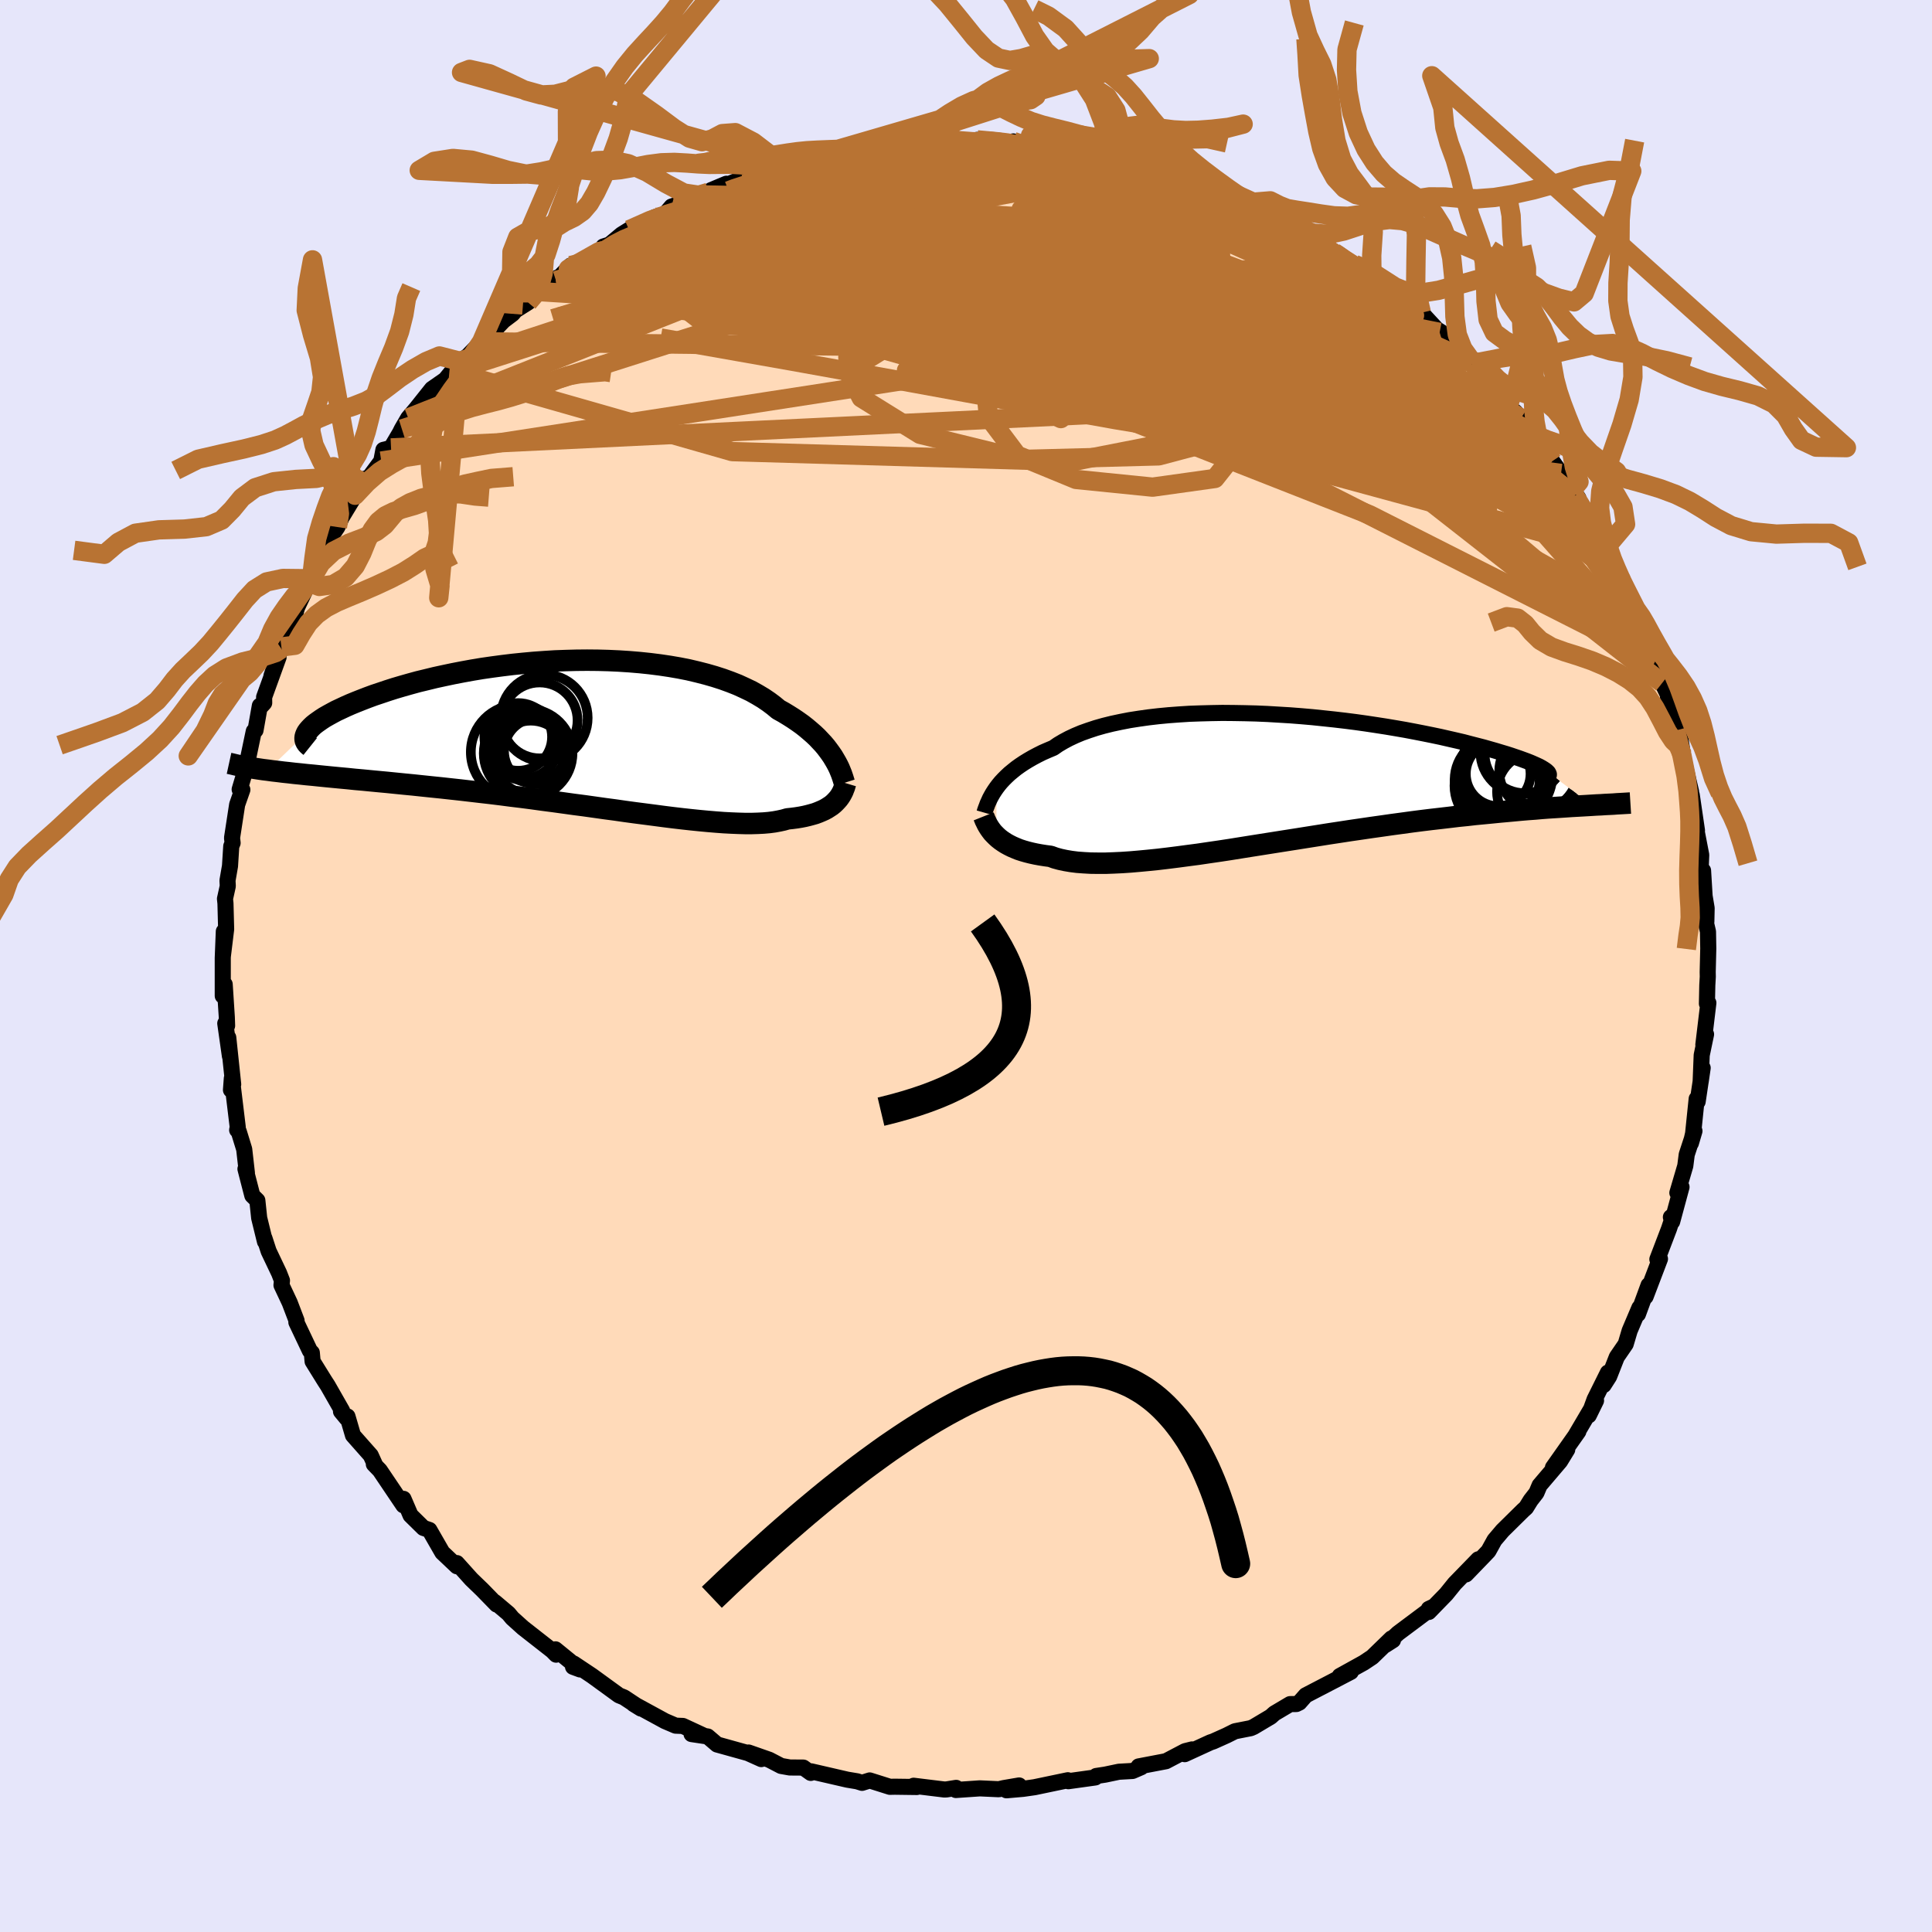 <svg viewBox="-100 -100 200 200" xmlns="http://www.w3.org/2000/svg" width="500" height="500" id="face-svg">
    <defs>
      <clipPath id="leftEyeClipPath">
        <polyline points="26.14,2.34 25.92,2.02 25.68,1.69 25.43,1.36 25.15,1.03 24.84,0.7 24.52,0.36 24.17,0.03 23.79,-0.3 23.4,-0.63 22.98,-0.96 22.53,-1.28 22.06,-1.6 21.57,-1.91 21.06,-2.22 20.52,-2.52 20.04,-2.92 19.52,-3.31 18.96,-3.69 18.36,-4.05 17.72,-4.41 17.03,-4.74 16.31,-5.07 15.55,-5.37 14.75,-5.66 13.91,-5.93 13.04,-6.18 12.14,-6.41 11.21,-6.63 10.25,-6.82 9.26,-6.99 8.25,-7.14 7.22,-7.27 6.17,-7.38 5.1,-7.47 4.02,-7.54 2.93,-7.59 1.83,-7.62 0.72,-7.63 -0.39,-7.62 -1.5,-7.59 -2.61,-7.55 -3.71,-7.48 -4.82,-7.4 -5.91,-7.3 -6.99,-7.19 -8.06,-7.06 -9.11,-6.92 -10.15,-6.77 -11.17,-6.6 -12.16,-6.42 -13.14,-6.23 -14.09,-6.03 -15.01,-5.83 -15.91,-5.61 -16.78,-5.4 -17.62,-5.17 -18.43,-4.94 -19.21,-4.71 -19.96,-4.47 -20.67,-4.23 -21.36,-4 -22.01,-3.76 -22.63,-3.52 -23.21,-3.29 -23.77,-3.06 -24.29,-2.83 -24.78,-2.6 -25.25,-2.38 -25.68,-2.15 -26.08,-1.93 -26.45,-1.72 -26.79,-1.5 -27.09,-1.29 -27.37,-1.09 -27.62,-0.89 -27.83,-0.69 -28.01,-0.5 -28.17,-0.31 -28.29,-0.14 -32.34,3.76 -31.83,3.83 -31.3,3.89 -30.74,3.96 -30.17,4.02 -29.57,4.09 -28.96,4.15 -28.32,4.22 -27.67,4.28 -26.99,4.35 -26.29,4.42 -25.57,4.49 -24.84,4.56 -24.08,4.63 -23.31,4.71 -22.51,4.78 -21.69,4.86 -20.85,4.94 -19.99,5.02 -19.1,5.11 -18.2,5.2 -17.27,5.29 -16.33,5.39 -15.37,5.49 -14.39,5.59 -13.39,5.7 -12.38,5.81 -11.35,5.93 -10.32,6.05 -9.27,6.17 -8.21,6.3 -7.14,6.44 -6.06,6.57 -4.98,6.71 -3.9,6.86 -2.82,7 -1.73,7.15 -0.65,7.3 0.43,7.44 1.5,7.59 2.56,7.74 3.62,7.88 4.66,8.03 5.69,8.17 6.7,8.3 7.7,8.43 8.68,8.56 9.64,8.68 10.58,8.79 11.49,8.89 12.37,8.98 13.23,9.06 14.06,9.13 14.87,9.19 15.64,9.23 16.37,9.26 17.08,9.28 17.75,9.28 18.39,9.26 18.99,9.23 19.56,9.18 20.09,9.11 20.58,9.02 21.04,8.92 21.46,8.8 21.93,8.75 22.39,8.69 22.82,8.62 23.23,8.54 23.61,8.45 23.98,8.35 24.33,8.25 24.65,8.13 24.96,8 25.25,7.87 25.51,7.73 25.76,7.57 25.99,7.42 26.2,7.25 26.39,7.07" />
      </clipPath>
      <clipPath id="rightEyeClipPath">
        <polyline points="-28.39,0.86 -28.17,0.57 -27.93,0.28 -27.66,-0.01 -27.37,-0.3 -27.05,-0.6 -26.71,-0.88 -26.35,-1.17 -25.96,-1.45 -25.54,-1.73 -25.1,-2 -24.63,-2.27 -24.14,-2.53 -23.62,-2.79 -23.07,-3.03 -22.5,-3.27 -22.01,-3.61 -21.47,-3.93 -20.89,-4.24 -20.25,-4.54 -19.58,-4.82 -18.85,-5.08 -18.09,-5.33 -17.28,-5.56 -16.43,-5.77 -15.54,-5.96 -14.61,-6.14 -13.65,-6.29 -12.66,-6.43 -11.63,-6.55 -10.58,-6.65 -9.51,-6.73 -8.41,-6.8 -7.29,-6.84 -6.16,-6.87 -5.01,-6.89 -3.86,-6.88 -2.69,-6.86 -1.52,-6.83 -0.35,-6.78 0.82,-6.71 1.99,-6.64 3.15,-6.55 4.3,-6.45 5.45,-6.33 6.58,-6.21 7.69,-6.08 8.79,-5.94 9.86,-5.79 10.92,-5.63 11.95,-5.47 12.96,-5.3 13.94,-5.13 14.89,-4.95 15.81,-4.77 16.7,-4.59 17.56,-4.41 18.39,-4.22 19.18,-4.04 19.95,-3.86 20.67,-3.67 21.37,-3.49 22.03,-3.32 22.66,-3.14 23.26,-2.97 23.82,-2.8 24.36,-2.64 24.86,-2.48 25.33,-2.32 25.77,-2.17 26.18,-2.02 26.56,-1.88 26.91,-1.74 27.23,-1.6 27.52,-1.47 27.78,-1.35 28,-1.23 28.2,-1.11 28.37,-1 28.51,-0.9 33.24,2.67 32.74,2.7 32.22,2.73 31.68,2.76 31.13,2.79 30.55,2.83 29.95,2.87 29.33,2.91 28.69,2.95 28.03,3 27.36,3.06 26.66,3.11 25.94,3.17 25.2,3.24 24.44,3.31 23.66,3.38 22.86,3.46 22.03,3.54 21.18,3.62 20.31,3.72 19.41,3.81 18.5,3.92 17.56,4.03 16.6,4.14 15.62,4.26 14.61,4.39 13.59,4.53 12.55,4.67 11.5,4.82 10.43,4.97 9.34,5.13 8.24,5.29 7.13,5.46 6.01,5.63 4.88,5.81 3.74,5.99 2.61,6.17 1.46,6.35 0.32,6.53 -0.82,6.71 -1.96,6.89 -3.09,7.07 -4.21,7.25 -5.33,7.42 -6.43,7.58 -7.51,7.74 -8.58,7.88 -9.63,8.02 -10.66,8.15 -11.67,8.27 -12.65,8.37 -13.6,8.46 -14.53,8.54 -15.42,8.6 -16.28,8.64 -17.1,8.67 -17.89,8.67 -18.65,8.66 -19.36,8.62 -20.04,8.57 -20.67,8.49 -21.26,8.39 -21.82,8.27 -22.33,8.13 -22.8,7.96 -23.33,7.89 -23.84,7.81 -24.33,7.72 -24.79,7.62 -25.23,7.51 -25.65,7.39 -26.05,7.26 -26.42,7.11 -26.77,6.96 -27.09,6.8 -27.4,6.63 -27.68,6.45 -27.94,6.27 -28.18,6.08 -28.4,5.88" />
      </clipPath>
      <filter id="fuzzy">
        <feTurbulence id="turbulence" baseFrequency="0.05" numOctaves="3" type="noise" result="noise" />
        <feDisplacementMap in="SourceGraphic" in2="noise" scale="2" />
      </filter>
      <linearGradient id="rainbowGradient" x1="0%" y1="0%" x2="100%" y2="0%">
        <stop offset="0%" style="stop-color: [object Object]; stop-opacity: 1" />
        <stop offset="50%" style="stop-color: [object Object]; stop-opacity: 1" />
        <stop offset="100%" style="stop-color: [object Object]; stop-opacity: 1" />
      </linearGradient>
    </defs>
    <rect x="-100" y="-100" width="100%" height="100%" fill="rgb(230, 230, 250)" />
    <polyline id="faceContour" points="76.78,0.63 76.79,1.1 76.74,1.99 76.7,3.9 76.85,3.82 76.33,8.15 76.61,7.07 76.16,9.23 76.05,11.99 76.26,10.55 75.74,14.04 75.64,13.75 75.27,17.34 75.04,18.34 75.41,17.08 74.61,19.52 74.46,20.69 73.64,23.48 74.07,22.88 73.1,26.47 72.97,26 73.24,25.8 72.78,27.19 71.57,30.36 71.84,30.32 70.35,34.23 70.66,33.04 69.56,36.04 69.71,35.38 68.7,37.76 68.29,39.14 67.37,40.48 66.58,42.49 66.01,43.38 66.45,42.09 65.07,44.87 64.47,46.52 65.22,44.99 63.12,48.56 63.39,48.19 60.76,51.92 62.24,50.06 61.5,51.27 59.38,53.76 59.05,54.54 58.45,55.31 57.98,56.07 57.67,56.35 55.54,58.45 54.71,59.43 54.08,60.57 53.71,60.96 51.76,62.98 53.03,61.42 50.59,63.93 49.71,65.02 47.91,66.87 47.91,66.55 48.42,66.31 44.73,69.07 43.4,70.3 44.2,69.79 44.04,69.61 42.05,71.54 41.18,72.12 38.69,73.5 39.84,73.07 37.98,74.04 35.17,75.5 34.51,76.25 34.2,76.4 33.55,76.41 31.93,77.37 31.55,77.71 29.77,78.77 29.47,78.9 27.84,79.22 26.98,79.65 25.6,80.27 25.3,80.37 22.64,81.59 23.4,81.1 22.68,81.28 20.7,82.32 17.87,82.86 18.14,82.94 17.24,83.33 15.83,83.41 14.4,83.71 13.48,83.85 13.39,84 10.59,84.39 10.54,84.29 7.1,85.01 5.91,85.18 4.19,85.33 5.5,84.83 3.92,85.1 3.4,85.22 1.43,85.13 -1.05,85.3 -1.02,85.08 -2.01,85.24 -2.24,85.25 -5.42,84.86 -5.09,84.99 -7.37,84.96 -7.88,84.97 -9.97,84.31 -10.76,84.56 -11.27,84.4 -12.29,84.23 -16.02,83.37 -16.07,83.53 -16.84,82.98 -18.24,82.97 -19.14,82.81 -20.37,82.17 -22.51,81.42 -21.19,82.1 -22.57,81.48 -25.77,80.59 -26.74,79.76 -28.41,79.51 -27.11,79.69 -29.31,78.67 -30.06,78.64 -31.16,78.17 -34.41,76.4 -33.65,76.87 -35.41,75.71 -35.93,75.5 -36.56,75.04 -38.72,73.47 -40.61,72.21 -40.68,72.55 -39.95,72.82 -42.5,70.74 -42.43,71.29 -42.82,70.89 -44.66,69.45 -45.86,68.51 -46.97,67.51 -47.36,67.04 -48.77,65.85 -48.59,66.1 -50.08,64.57 -51.2,63.49 -52.71,61.81 -52.7,62.14 -54.21,60.71 -55.55,58.38 -56.17,58.17 -57.5,56.86 -58.23,55.16 -58.51,55.22 -58.24,55.83 -60.68,52.21 -61.3,51.57 -61.17,51.65 -61.62,50.66 -63.46,48.58 -64.03,46.63 -64.12,46.81 -64.7,46.11 -64.58,46.05 -66.07,43.44 -66.4,42.93 -67.64,40.93 -67.72,40.03 -67.92,39.83 -69.32,36.88 -69.3,36.71 -70.01,34.85 -70.86,33.04 -70.81,32.56 -71.11,31.79 -72.19,29.52 -72.63,28.17 -72.57,28.53 -73.17,26.08 -73.36,24.27 -73.88,23.76 -74.32,22.06 -74.59,21.01 -74.44,21.43 -74.72,18.97 -75.29,17.12 -75.45,16.98 -75.39,16.68 -76,11.63 -76.09,12.83 -75.86,12.25 -76.37,7.41 -76.2,9.32 -76.68,5.94 -76.49,6.18 -76.52,5.31 -76.74,1.9 -76.94,3.09 -76.94,-0.83 -76.83,-3.58 -76.93,-1.02 -76.59,-3.81 -76.66,-6.48 -76.71,-6.96 -76.42,-8.27 -76.45,-8.85 -76.19,-10.35 -76.06,-12.4 -75.92,-12.74 -75.98,-13.26 -75.45,-16.71 -74.91,-18.25 -75.19,-18.28 -74.3,-21.27 -74.6,-20.15 -73.73,-24.3 -73.55,-24.4 -73.1,-26.94 -72.95,-26.91 -72.65,-27.24 -72.66,-27.83 -71.16,-31.97 -71.9,-30.03 -70.87,-33.03 -70.87,-32.83 -69.57,-35.8 -69.32,-36.87 -69.22,-37.17 -68.03,-39.68 -68.05,-39.5 -67.75,-40.08 -66.89,-41.94 -66.06,-43.96 -65.07,-45.44 -64.64,-46.42 -63.5,-48.3 -63.31,-48.9 -62.14,-50.47 -63.24,-48.73 -62.23,-49.98 -60.53,-52.27 -60.31,-53.43 -59.52,-53.63 -58.6,-55.19 -58.4,-55.59 -57.74,-56.73 -56.94,-57.67 -55.29,-59.74 -53.91,-60.7 -53.22,-61.54 -52.38,-62.6 -51.59,-63.14 -50.15,-64.62 -48.83,-66.07 -49.17,-65.45 -47.88,-66.8 -46.94,-67.51 -46.64,-67.87 -45.34,-68.69 -44.12,-69.81 -42.3,-71.26 -42.44,-70.94 -40.93,-72.51 -41.16,-72.16 -38,-73.94 -37.6,-74.17 -37.54,-74.48 -36.91,-74.68 -35.65,-75.73 -34.88,-76.21 -32.22,-77.51 -31.11,-77.88 -30.48,-78.62 -29.48,-78.94 -27.15,-79.82 -26.66,-80.09 -26.38,-80.32 -24.8,-80.98 -24.67,-80.91 -23.14,-81.51 -21.75,-81.78 -18.86,-82.53 -18.38,-83.05 -17.81,-83.21 -15.54,-83.38 -17.48,-83.02 -15.03,-83.55 -13.28,-84.02 -10.9,-84.51 -9.88,-84.6 -9.42,-84.82 -6.59,-85.01 -5.33,-85.17 -7.96,-84.82 -5.57,-85.01 -3.95,-85.28 -1.83,-85.49 -2.1,-85.54 0.64,-85.26 2.24,-85.42 1.16,-85.52 4.03,-85.23 4.89,-85.36 6.44,-84.99 6.05,-85.04 6.83,-84.91 9.83,-84.71 11.12,-84.51 12.27,-84.29 13.7,-84.14 15.17,-83.83 15.18,-83.67 16.83,-83.33 15.95,-83.53 19.01,-82.71 20.72,-82.11 21.14,-82.29 22.11,-81.52 23.15,-81.55 25.59,-80.68 26.36,-80.07 29.06,-79.27 29.54,-78.52 29.4,-79.04 31.98,-77.65 31.59,-77.61 33.83,-76.85 32.09,-77.39 34.54,-76.42 36.05,-75.28 38.36,-73.78 37.25,-74.33 38.57,-73.73 41.71,-71.44 40.21,-72.64 42.25,-71.21 42.37,-71.04 44.91,-69.16 45.67,-68.47 45.89,-68.18 47.14,-67.63 49.03,-65.59 48.26,-66.21 50.2,-64.98 51.38,-63.42 52.36,-62.52 52.5,-62.38 53.29,-61.47 55.88,-58.78 54.96,-59.8 56.1,-57.87 56.83,-57.38 57.44,-56.7 58.36,-55.44 58.47,-55.27 59.06,-54.33 60.69,-52.26 61.6,-50.99 63.39,-48.44 62.67,-49.18 63.02,-48.68 64.03,-47 64.79,-46.28 66.3,-43.36 66.08,-43.12 66.82,-42.06 67.13,-41.36 67.85,-39.95 68.33,-38.98 69.6,-35.43 69.62,-35.76 69.41,-36.19 70.33,-34.14 71.06,-31.82 71.43,-31.71 72.08,-29.54 72.07,-29.3 72.64,-28.13 72.71,-27.52 73.98,-23.41 74.23,-21.75 73.45,-24.38 74.18,-21.81 75.06,-18.05 75.11,-17.22 75.13,-17.7 75.67,-14.03 75.34,-15.7 75.31,-15.65 76.11,-11.5 76.05,-10 76.3,-9.88 76.46,-7.24 76.67,-5.99 76.64,-4.59 76.5,-4.89 76.81,-3.56 76.84,-1.81 76.78,0.63 76.79,1.1" fill="rgb(255, 218, 185)" stroke="black" stroke-width="1.667" stroke-linejoin="round" filter="url(#fuzzy)" />
    <g transform="translate(31.55 -19.31)">
      <polyline id="rightCountour" points="-28.39,0.86 -28.17,0.57 -27.93,0.28 -27.66,-0.01 -27.37,-0.3 -27.05,-0.6 -26.71,-0.88 -26.35,-1.17 -25.96,-1.45 -25.54,-1.73 -25.1,-2 -24.63,-2.27 -24.14,-2.53 -23.62,-2.79 -23.07,-3.03 -22.5,-3.27 -22.01,-3.61 -21.47,-3.93 -20.89,-4.24 -20.25,-4.54 -19.58,-4.82 -18.85,-5.08 -18.09,-5.33 -17.28,-5.56 -16.43,-5.77 -15.54,-5.96 -14.61,-6.14 -13.65,-6.29 -12.66,-6.43 -11.63,-6.55 -10.58,-6.65 -9.51,-6.73 -8.41,-6.8 -7.29,-6.84 -6.16,-6.87 -5.01,-6.89 -3.86,-6.88 -2.69,-6.86 -1.52,-6.83 -0.35,-6.78 0.82,-6.71 1.99,-6.64 3.15,-6.55 4.3,-6.45 5.45,-6.33 6.58,-6.21 7.69,-6.08 8.79,-5.94 9.86,-5.79 10.92,-5.63 11.95,-5.47 12.96,-5.3 13.94,-5.13 14.89,-4.95 15.81,-4.77 16.7,-4.59 17.56,-4.41 18.39,-4.22 19.18,-4.04 19.95,-3.86 20.67,-3.67 21.37,-3.49 22.03,-3.32 22.66,-3.14 23.26,-2.97 23.82,-2.8 24.36,-2.64 24.86,-2.48 25.33,-2.32 25.77,-2.17 26.18,-2.02 26.56,-1.88 26.91,-1.74 27.23,-1.6 27.52,-1.47 27.78,-1.35 28,-1.23 28.2,-1.11 28.37,-1 28.51,-0.9 33.24,2.67 32.74,2.7 32.22,2.73 31.68,2.76 31.13,2.79 30.55,2.83 29.95,2.87 29.33,2.91 28.69,2.95 28.03,3 27.36,3.06 26.66,3.11 25.94,3.17 25.2,3.24 24.44,3.31 23.66,3.38 22.86,3.46 22.03,3.54 21.18,3.62 20.31,3.72 19.41,3.81 18.5,3.92 17.56,4.03 16.6,4.14 15.62,4.26 14.61,4.39 13.59,4.53 12.55,4.67 11.5,4.82 10.43,4.97 9.34,5.13 8.24,5.29 7.13,5.46 6.01,5.63 4.88,5.81 3.74,5.99 2.61,6.17 1.46,6.35 0.32,6.53 -0.82,6.71 -1.96,6.89 -3.09,7.07 -4.21,7.25 -5.33,7.42 -6.43,7.58 -7.51,7.74 -8.58,7.88 -9.63,8.02 -10.66,8.15 -11.67,8.27 -12.65,8.37 -13.6,8.46 -14.53,8.54 -15.42,8.6 -16.28,8.64 -17.1,8.67 -17.89,8.67 -18.65,8.66 -19.36,8.62 -20.04,8.57 -20.67,8.49 -21.26,8.39 -21.82,8.27 -22.33,8.13 -22.8,7.96 -23.33,7.89 -23.84,7.81 -24.33,7.72 -24.79,7.62 -25.23,7.51 -25.65,7.39 -26.05,7.26 -26.42,7.11 -26.77,6.96 -27.09,6.8 -27.4,6.63 -27.68,6.45 -27.94,6.27 -28.18,6.08 -28.4,5.88" fill="white" stroke="white" stroke-width="0" stroke-linejoin="round" filter="url(#fuzzy)" />
    </g>
    <g transform="translate(-39.94 -24.03)">
      <polyline id="leftCountour" points="26.14,2.34 25.92,2.02 25.68,1.69 25.43,1.36 25.15,1.03 24.84,0.7 24.52,0.36 24.17,0.03 23.79,-0.3 23.4,-0.63 22.98,-0.96 22.53,-1.28 22.06,-1.6 21.57,-1.91 21.06,-2.22 20.52,-2.52 20.04,-2.92 19.52,-3.31 18.96,-3.69 18.36,-4.05 17.72,-4.41 17.03,-4.74 16.31,-5.07 15.55,-5.37 14.75,-5.66 13.91,-5.93 13.04,-6.18 12.14,-6.41 11.21,-6.63 10.25,-6.82 9.26,-6.99 8.25,-7.14 7.22,-7.27 6.17,-7.38 5.1,-7.47 4.02,-7.54 2.93,-7.59 1.83,-7.62 0.72,-7.63 -0.39,-7.62 -1.5,-7.59 -2.61,-7.55 -3.71,-7.48 -4.82,-7.4 -5.91,-7.3 -6.99,-7.19 -8.06,-7.06 -9.11,-6.92 -10.15,-6.77 -11.17,-6.6 -12.16,-6.42 -13.14,-6.23 -14.09,-6.03 -15.01,-5.83 -15.91,-5.61 -16.78,-5.4 -17.62,-5.17 -18.43,-4.94 -19.21,-4.71 -19.96,-4.47 -20.67,-4.23 -21.36,-4 -22.01,-3.76 -22.63,-3.52 -23.21,-3.29 -23.77,-3.06 -24.29,-2.83 -24.78,-2.6 -25.25,-2.38 -25.68,-2.15 -26.08,-1.93 -26.45,-1.72 -26.79,-1.5 -27.09,-1.29 -27.37,-1.09 -27.62,-0.89 -27.83,-0.69 -28.01,-0.5 -28.17,-0.31 -28.29,-0.14 -32.34,3.76 -31.83,3.83 -31.3,3.89 -30.74,3.96 -30.17,4.02 -29.57,4.09 -28.96,4.15 -28.32,4.22 -27.67,4.28 -26.99,4.35 -26.29,4.42 -25.57,4.49 -24.84,4.56 -24.08,4.63 -23.31,4.71 -22.51,4.78 -21.69,4.86 -20.85,4.94 -19.99,5.02 -19.1,5.11 -18.2,5.2 -17.27,5.29 -16.33,5.39 -15.37,5.49 -14.39,5.59 -13.39,5.7 -12.38,5.81 -11.35,5.93 -10.32,6.05 -9.27,6.17 -8.21,6.3 -7.14,6.44 -6.06,6.57 -4.98,6.71 -3.9,6.86 -2.82,7 -1.73,7.15 -0.65,7.3 0.43,7.44 1.5,7.59 2.56,7.74 3.62,7.88 4.66,8.03 5.69,8.17 6.7,8.3 7.7,8.43 8.68,8.56 9.64,8.68 10.58,8.79 11.49,8.89 12.37,8.98 13.23,9.06 14.06,9.13 14.87,9.19 15.64,9.23 16.37,9.26 17.08,9.28 17.75,9.28 18.39,9.26 18.99,9.23 19.56,9.18 20.09,9.11 20.58,9.02 21.04,8.92 21.46,8.8 21.93,8.75 22.39,8.69 22.82,8.62 23.23,8.54 23.61,8.45 23.98,8.35 24.33,8.25 24.65,8.13 24.96,8 25.25,7.87 25.51,7.73 25.76,7.57 25.99,7.42 26.2,7.25 26.39,7.07" fill="white" stroke="white" stroke-width="0" stroke-linejoin="round" filter="url(#fuzzy)" />
    </g>
    <g transform="translate(31.55 -19.31)">
      <polyline id="rightUpper" points="-29.64,3.44 -29.58,3.23 -29.5,3 -29.41,2.77 -29.32,2.52 -29.2,2.26 -29.08,1.99 -28.93,1.71 -28.77,1.43 -28.59,1.15 -28.39,0.86 -28.17,0.57 -27.93,0.28 -27.66,-0.01 -27.37,-0.3 -27.05,-0.6 -26.71,-0.88 -26.35,-1.17 -25.96,-1.45 -25.54,-1.73 -25.1,-2 -24.63,-2.27 -24.14,-2.53 -23.62,-2.79 -23.07,-3.03 -22.5,-3.27 -22.01,-3.61 -21.47,-3.93 -20.89,-4.24 -20.25,-4.54 -19.58,-4.82 -18.85,-5.08 -18.09,-5.33 -17.28,-5.56 -16.43,-5.77 -15.54,-5.96 -14.61,-6.14 -13.65,-6.29 -12.66,-6.43 -11.63,-6.55 -10.58,-6.65 -9.51,-6.73 -8.41,-6.8 -7.29,-6.84 -6.16,-6.87 -5.01,-6.89 -3.86,-6.88 -2.69,-6.86 -1.52,-6.83 -0.35,-6.78 0.82,-6.71 1.99,-6.64 3.15,-6.55 4.3,-6.45 5.45,-6.33 6.58,-6.21 7.69,-6.08 8.79,-5.94 9.86,-5.79 10.92,-5.63 11.95,-5.47 12.96,-5.3 13.94,-5.13 14.89,-4.95 15.81,-4.77 16.7,-4.59 17.56,-4.41 18.39,-4.22 19.18,-4.04 19.95,-3.86 20.67,-3.67 21.37,-3.49 22.03,-3.32 22.66,-3.14 23.26,-2.97 23.82,-2.8 24.36,-2.64 24.86,-2.48 25.33,-2.32 25.77,-2.17 26.18,-2.02 26.56,-1.88 26.91,-1.74 27.23,-1.6 27.52,-1.47 27.78,-1.35 28,-1.23 28.2,-1.11 28.37,-1 28.51,-0.9 28.62,-0.8 28.71,-0.71 28.76,-0.62 28.79,-0.54 28.79,-0.47 28.77,-0.4 28.72,-0.34 28.65,-0.28 28.56,-0.23 28.44,-0.19" fill="none" stroke="black" stroke-width="1.667" stroke-linejoin="round" filter="url(#fuzzy)" />
      <polyline id="rightLower" points="-29.72,3.82 -29.64,4.02 -29.56,4.22 -29.46,4.42 -29.36,4.63 -29.24,4.84 -29.1,5.06 -28.95,5.27 -28.79,5.48 -28.6,5.68 -28.4,5.88 -28.18,6.08 -27.94,6.27 -27.68,6.45 -27.4,6.63 -27.09,6.8 -26.77,6.96 -26.42,7.11 -26.05,7.26 -25.65,7.39 -25.23,7.51 -24.79,7.62 -24.33,7.72 -23.84,7.81 -23.33,7.89 -22.8,7.96 -22.33,8.13 -21.82,8.27 -21.26,8.39 -20.67,8.49 -20.04,8.57 -19.36,8.62 -18.65,8.66 -17.89,8.67 -17.1,8.67 -16.28,8.64 -15.42,8.6 -14.53,8.54 -13.6,8.46 -12.65,8.37 -11.67,8.27 -10.66,8.15 -9.63,8.02 -8.58,7.88 -7.51,7.74 -6.43,7.58 -5.33,7.42 -4.21,7.25 -3.09,7.07 -1.96,6.89 -0.82,6.71 0.32,6.53 1.46,6.35 2.61,6.17 3.74,5.99 4.88,5.81 6.01,5.63 7.13,5.46 8.24,5.29 9.34,5.13 10.43,4.97 11.5,4.82 12.55,4.67 13.59,4.53 14.61,4.39 15.62,4.26 16.6,4.14 17.56,4.03 18.5,3.92 19.41,3.81 20.31,3.72 21.18,3.62 22.03,3.54 22.86,3.46 23.66,3.38 24.44,3.31 25.2,3.24 25.94,3.17 26.66,3.11 27.36,3.06 28.03,3 28.69,2.95 29.33,2.91 29.95,2.87 30.55,2.83 31.13,2.79 31.68,2.76 32.22,2.73 32.74,2.7 33.24,2.67 33.72,2.64 34.18,2.62 34.62,2.59 35.05,2.57 35.46,2.55 35.84,2.52 36.22,2.5 36.57,2.48 36.91,2.46 37.23,2.44" fill="none" stroke="black" stroke-width="2.222" stroke-linejoin="round" filter="url(#fuzzy)" />
      <circle r="4.87" cx="24.276" cy="-0.451" stroke="black" fill="none" stroke-width="1.0" filter="url(#fuzzy)" clip-path="url(#rightEyeClipPath)" /><circle r="4.152" cx="26.276" cy="-2.731" stroke="black" fill="none" stroke-width="1.0" filter="url(#fuzzy)" clip-path="url(#rightEyeClipPath)" /><circle r="4.386" cx="26.086" cy="-2.866" stroke="black" fill="none" stroke-width="1.0" filter="url(#fuzzy)" clip-path="url(#rightEyeClipPath)" /><circle r="4.062" cx="27.711" cy="-0.861" stroke="black" fill="none" stroke-width="1.0" filter="url(#fuzzy)" clip-path="url(#rightEyeClipPath)" /><circle r="4.196" cx="23.766" cy="-0.406" stroke="black" fill="none" stroke-width="1.0" filter="url(#fuzzy)" clip-path="url(#rightEyeClipPath)" /><circle r="3.35" cx="23.541" cy="-0.581" stroke="black" fill="none" stroke-width="1.0" filter="url(#fuzzy)" clip-path="url(#rightEyeClipPath)" /><circle r="4.468" cx="24.521" cy="-0.451" stroke="black" fill="none" stroke-width="1.0" filter="url(#fuzzy)" clip-path="url(#rightEyeClipPath)" /><circle r="4.622" cx="23.641" cy="0.654" stroke="black" fill="none" stroke-width="1.0" filter="url(#fuzzy)" clip-path="url(#rightEyeClipPath)" /><circle r="4.398" cx="23.436" cy="0.009" stroke="black" fill="none" stroke-width="1.0" filter="url(#fuzzy)" clip-path="url(#rightEyeClipPath)" /><circle r="4.084" cx="27.506" cy="1.254" stroke="black" fill="none" stroke-width="1.0" filter="url(#fuzzy)" clip-path="url(#rightEyeClipPath)" />
      </g>
    <g transform="translate(-39.94 -24.03)">
      <polyline id="leftUpper" points="27.35,5.07 27.28,4.85 27.21,4.62 27.13,4.38 27.04,4.12 26.93,3.85 26.81,3.56 26.67,3.27 26.51,2.97 26.33,2.66 26.14,2.34 25.92,2.02 25.68,1.69 25.43,1.36 25.15,1.03 24.84,0.7 24.52,0.36 24.17,0.03 23.79,-0.3 23.4,-0.63 22.98,-0.96 22.53,-1.28 22.06,-1.6 21.57,-1.91 21.06,-2.22 20.52,-2.52 20.04,-2.92 19.52,-3.31 18.96,-3.69 18.36,-4.05 17.72,-4.41 17.03,-4.74 16.31,-5.07 15.55,-5.37 14.75,-5.66 13.91,-5.93 13.04,-6.18 12.14,-6.41 11.21,-6.63 10.25,-6.82 9.26,-6.99 8.25,-7.14 7.22,-7.27 6.17,-7.38 5.1,-7.47 4.02,-7.54 2.93,-7.59 1.83,-7.62 0.72,-7.63 -0.39,-7.62 -1.5,-7.59 -2.61,-7.55 -3.71,-7.48 -4.82,-7.4 -5.91,-7.3 -6.99,-7.19 -8.06,-7.06 -9.11,-6.92 -10.15,-6.77 -11.17,-6.6 -12.16,-6.42 -13.14,-6.23 -14.09,-6.03 -15.01,-5.83 -15.91,-5.61 -16.78,-5.4 -17.62,-5.17 -18.43,-4.94 -19.21,-4.71 -19.96,-4.47 -20.67,-4.23 -21.36,-4 -22.01,-3.76 -22.63,-3.52 -23.21,-3.29 -23.77,-3.06 -24.29,-2.83 -24.78,-2.6 -25.25,-2.38 -25.68,-2.15 -26.08,-1.93 -26.45,-1.72 -26.79,-1.5 -27.09,-1.29 -27.37,-1.09 -27.62,-0.89 -27.83,-0.69 -28.01,-0.5 -28.17,-0.31 -28.29,-0.14 -28.38,0.04 -28.44,0.2 -28.48,0.37 -28.48,0.52 -28.46,0.67 -28.41,0.81 -28.33,0.94 -28.23,1.07 -28.1,1.19 -27.95,1.31" fill="none" stroke="black" stroke-width="2.222" stroke-linejoin="round" filter="url(#fuzzy)" />
      <polyline id="leftLower" points="27.48,5.1 27.42,5.3 27.36,5.51 27.28,5.71 27.2,5.92 27.1,6.12 26.99,6.32 26.86,6.52 26.72,6.71 26.56,6.89 26.39,7.07 26.2,7.25 25.99,7.42 25.76,7.57 25.51,7.73 25.25,7.87 24.96,8 24.65,8.13 24.33,8.25 23.98,8.35 23.61,8.45 23.23,8.54 22.82,8.62 22.39,8.69 21.93,8.75 21.46,8.8 21.04,8.92 20.58,9.02 20.09,9.11 19.56,9.18 18.99,9.23 18.39,9.26 17.75,9.28 17.08,9.28 16.37,9.26 15.64,9.23 14.87,9.19 14.06,9.13 13.23,9.06 12.37,8.98 11.49,8.89 10.58,8.79 9.64,8.68 8.68,8.56 7.7,8.43 6.7,8.3 5.69,8.17 4.66,8.03 3.62,7.88 2.56,7.74 1.5,7.59 0.43,7.44 -0.65,7.3 -1.73,7.15 -2.82,7 -3.9,6.86 -4.98,6.71 -6.06,6.57 -7.14,6.44 -8.21,6.3 -9.27,6.17 -10.32,6.05 -11.35,5.93 -12.38,5.81 -13.39,5.7 -14.39,5.59 -15.37,5.49 -16.33,5.39 -17.27,5.29 -18.2,5.2 -19.1,5.11 -19.99,5.02 -20.85,4.94 -21.69,4.86 -22.51,4.78 -23.31,4.71 -24.08,4.63 -24.84,4.56 -25.57,4.49 -26.29,4.42 -26.99,4.35 -27.67,4.28 -28.32,4.22 -28.96,4.15 -29.57,4.09 -30.17,4.02 -30.74,3.96 -31.3,3.89 -31.83,3.83 -32.34,3.76 -32.83,3.7 -33.3,3.63 -33.75,3.56 -34.18,3.49 -34.59,3.42 -34.98,3.35 -35.35,3.28 -35.7,3.2 -36.03,3.12 -36.35,3.05" fill="none" stroke="black" stroke-width="2.222" stroke-linejoin="round" filter="url(#fuzzy)" />
      <circle r="3.452" cx="-5.839" cy="1.331" stroke="black" fill="none" stroke-width="1.0" filter="url(#fuzzy)" clip-path="url(#leftEyeClipPath)" /><circle r="3.502" cx="-6.414" cy="0.316" stroke="black" fill="none" stroke-width="1.0" filter="url(#fuzzy)" clip-path="url(#leftEyeClipPath)" /><circle r="3.426" cx="-4.459" cy="1.781" stroke="black" fill="none" stroke-width="1.0" filter="url(#fuzzy)" clip-path="url(#leftEyeClipPath)" /><circle r="3.544" cx="-4.929" cy="1.541" stroke="black" fill="none" stroke-width="1.0" filter="url(#fuzzy)" clip-path="url(#leftEyeClipPath)" /><circle r="4.59" cx="-5.389" cy="2.011" stroke="black" fill="none" stroke-width="1.0" filter="url(#fuzzy)" clip-path="url(#leftEyeClipPath)" /><circle r="3.572" cx="-5.809" cy="1.026" stroke="black" fill="none" stroke-width="1.0" filter="url(#fuzzy)" clip-path="url(#leftEyeClipPath)" /><circle r="4.9" cx="-6.419" cy="1.886" stroke="black" fill="none" stroke-width="1.0" filter="url(#fuzzy)" clip-path="url(#leftEyeClipPath)" /><circle r="3.812" cx="-5.114" cy="2.441" stroke="black" fill="none" stroke-width="1.0" filter="url(#fuzzy)" clip-path="url(#leftEyeClipPath)" /><circle r="3.928" cx="-4.199" cy="-1.394" stroke="black" fill="none" stroke-width="1.0" filter="url(#fuzzy)" clip-path="url(#leftEyeClipPath)" /><circle r="4.494" cx="-3.719" cy="-1.654" stroke="black" fill="none" stroke-width="1.0" filter="url(#fuzzy)" clip-path="url(#leftEyeClipPath)" />
    </g>
    <g id="hairs">
      <polyline points="34.54,-76.42 35.87,-75.39 36.57,-74.67 36.77,-74.16 36.62,-73.71 36.09,-73.31 35.16,-72.96 33.79,-72.64 31.99,-72.35 29.72,-72.11 26.93,-71.94 23.58,-71.86 19.62,-71.86 15,-71.94 9.7,-72.08 3.69,-72.27 -3.09,-72.49 -10.67,-72.78 -19.02,-73.15 -28.03,-73.67" fill="none" stroke="rgb(184, 115, 51)" stroke-width="2" stroke-linejoin="round" filter="url(#fuzzy)" /><polyline points="-15.03,-83.55 -13.21,-83.97 -11.45,-84.3 -9.85,-84.53 -8.36,-84.71 -7.03,-84.83 -5.82,-84.92 -4.69,-84.99 -3.57,-85.07 -2.43,-85.15 -1.3,-85.22 -0.25,-85.28 0.65,-85.32 1.35,-85.34 1.8,-85.35 1.97,-85.34 1.83,-85.31 1.36,-85.27 0.54,-85.21 -0.62,-85.12 -2,-85.04 -3.45,-84.98 -4.8,-85" fill="none" stroke="rgb(184, 115, 51)" stroke-width="2" stroke-linejoin="round" filter="url(#fuzzy)" /><polyline points="6.05,-85.04 7.34,-84.9 8.9,-84.74 10.21,-84.57 11.16,-84.41 11.71,-84.27 11.84,-84.14 11.55,-84.03 10.88,-83.93 9.86,-83.84 8.51,-83.77 6.75,-83.74 4.41,-83.75 1.34,-83.81 -2.52,-83.89 -7.23,-83.99" fill="none" stroke="rgb(184, 115, 51)" stroke-width="2" stroke-linejoin="round" filter="url(#fuzzy)" /><polyline points="21.14,-82.29 22.23,-81.72 23.67,-81.18 25.3,-80.55 26.9,-79.87 28.37,-79.22 29.64,-78.63 30.72,-78.12 31.61,-77.7 32.33,-77.35 32.88,-77.08 33.3,-76.86 33.59,-76.69 33.71,-76.58 33.6,-76.59 33.17,-76.76 32.35,-77.14 31.06,-77.76 29.18,-78.68 26.61,-79.93" fill="none" stroke="rgb(184, 115, 51)" stroke-width="2" stroke-linejoin="round" filter="url(#fuzzy)" /><polyline points="-40.93,-72.51 -40,-72.73 -38.09,-73.29 -35.88,-73.77 -33.36,-74.18 -30.42,-74.59 -26.98,-75.03 -23.08,-75.48 -18.79,-75.93 -14.23,-76.34 -9.48,-76.69 -4.61,-76.99 0.33,-77.26 5.3,-77.52 10.29,-77.74 15.37,-77.9 20.63,-77.94 26.11,-77.85" fill="none" stroke="rgb(184, 115, 51)" stroke-width="2" stroke-linejoin="round" filter="url(#fuzzy)" /><polyline points="32.09,-77.39 34.07,-76.44 35.5,-75.58 36.39,-74.95 36.87,-74.54 37.04,-74.29 36.88,-74.19 36.36,-74.25 35.46,-74.47 34.18,-74.86 32.46,-75.43 30.22,-76.24 27.34,-77.33 23.74,-78.73 19.3,-80.44 13.83,-82.5" fill="none" stroke="rgb(184, 115, 51)" stroke-width="2" stroke-linejoin="round" filter="url(#fuzzy)" /><polyline points="-34.88,-76.21 -32.72,-77.17 -30.88,-77.84 -28.95,-78.43 -26.83,-78.97 -24.53,-79.48 -22.13,-79.95 -19.64,-80.4 -17.03,-80.82 -14.31,-81.25 -11.47,-81.67 -8.57,-82.11 -5.66,-82.54 -2.84,-82.94 -0.15,-83.29 2.34,-83.59 4.59,-83.86 6.6,-84.13 8.37,-84.43" fill="none" stroke="rgb(184, 115, 51)" stroke-width="2" stroke-linejoin="round" filter="url(#fuzzy)" /><polyline points="58.47,-55.27 58.95,-54.17 58.9,-53.03 57.98,-52.17 56.04,-51.75 53.09,-51.72 49.21,-51.99 44.44,-52.45 38.75,-53.09 32.06,-53.95 24.3,-55.09 15.44,-56.56 5.47,-58.35 -5.63,-60.38 -17.95,-62.6 -31.61,-65.01" fill="none" stroke="rgb(184, 115, 51)" stroke-width="2" stroke-linejoin="round" filter="url(#fuzzy)" /><polyline points="-15.54,-83.38 -15.98,-83.33 -14.9,-83.59 -13.4,-83.92 -11.95,-84.22 -10.74,-84.44 -9.84,-84.58 -9.27,-84.63 -9.04,-84.61 -9.1,-84.54 -9.42,-84.41 -10.02,-84.2 -10.98,-83.91 -12.38,-83.51 -14.3,-83 -16.73,-82.39 -19.64,-81.71 -23,-80.93" fill="none" stroke="rgb(184, 115, 51)" stroke-width="2" stroke-linejoin="round" filter="url(#fuzzy)" /><polyline points="31.98,-77.65 32.27,-77.41 33.01,-77 34.01,-76.4 35.26,-75.63 36.63,-74.75 37.97,-73.88 39.19,-73.07 40.27,-72.36 41.17,-71.77 41.88,-71.31 42.37,-70.99 42.62,-70.83 42.62,-70.82 42.33,-71.01 41.65,-71.45 40.55,-72.19 39.19,-73.1" fill="none" stroke="rgb(184, 115, 51)" stroke-width="2" stroke-linejoin="round" filter="url(#fuzzy)" /><polyline points="6.83,-84.91 9,-84.72 10.29,-84.5 11,-84.26 11.22,-84 10.95,-83.7 10.2,-83.36 9.01,-82.98 7.4,-82.55 5.34,-82.04 2.75,-81.47 -0.49,-80.83 -4.45,-80.11 -9.17,-79.29 -14.73,-78.34 -21.19,-77.26 -28.59,-76.04" fill="none" stroke="rgb(184, 115, 51)" stroke-width="2" stroke-linejoin="round" filter="url(#fuzzy)" /><polyline points="63.02,-48.68 63.85,-47.33 64.43,-46.21 64.67,-45.35 64.54,-44.86 64.08,-44.7 63.3,-44.81 62.21,-45.16 60.78,-45.78 58.97,-46.75 56.75,-48.11 54.11,-49.86 51.05,-52 47.58,-54.52 43.68,-57.43 39.29,-60.79 34.34,-64.63 28.77,-68.95 22.49,-73.74 15.35,-79.02" fill="none" stroke="rgb(184, 115, 51)" stroke-width="2" stroke-linejoin="round" filter="url(#fuzzy)" /><polyline points="-2.1,-85.54 -0.1,-85.39 0.95,-85.31 1.58,-85.18 1.97,-84.97 2.11,-84.66 1.98,-84.27 1.58,-83.8 0.9,-83.24 -0.06,-82.58 -1.37,-81.8 -3.12,-80.91 -5.37,-79.89 -8.17,-78.73 -11.54,-77.43 -15.47,-75.99 -19.9,-74.41 -24.82,-72.7 -30.24,-70.88 -36.2,-68.98 -42.75,-67.01" fill="none" stroke="rgb(184, 115, 51)" stroke-width="2" stroke-linejoin="round" filter="url(#fuzzy)" /><polyline points="44.91,-69.16 45.46,-68.64 45.92,-68.19 46.28,-67.74 46.43,-67.35 46.29,-67.07 45.82,-66.91 44.99,-66.9 43.75,-67.07 42.09,-67.43 39.98,-68.01 37.38,-68.83 34.24,-69.9 30.54,-71.25 26.25,-72.87 21.33,-74.78 15.75,-76.98 9.46,-79.44 2.4,-82.14" fill="none" stroke="rgb(184, 115, 51)" stroke-width="2" stroke-linejoin="round" filter="url(#fuzzy)" /><polyline points="2.24,-85.42 2.43,-85.39 3.7,-85.24 5.14,-85.03 6.58,-84.79 8.08,-84.53 9.69,-84.24 11.42,-83.93 13.18,-83.61 14.87,-83.28 16.43,-82.95 17.8,-82.66 18.95,-82.4 19.89,-82.19 20.62,-82.04 21.13,-81.94 21.4,-81.91 21.42,-81.94 21.14,-82.04 20.5,-82.24 19.39,-82.55 17.88,-82.99" fill="none" stroke="rgb(184, 115, 51)" stroke-width="2" stroke-linejoin="round" filter="url(#fuzzy)" /><polyline points="0.64,-85.26 1.83,-85.21 3.39,-84.78 5.61,-84.05 8.28,-83.05 11.28,-81.84 14.6,-80.42 18.26,-78.83 22.25,-77.09 26.47,-75.23 30.79,-73.3 35.07,-71.34 39.25,-69.41 43.33,-67.46 47.4,-65.43" fill="none" stroke="rgb(184, 115, 51)" stroke-width="2" stroke-linejoin="round" filter="url(#fuzzy)" /><polyline points="-38,-73.94 -37.38,-74.09 -36.08,-74.15 -33.98,-74.17 -31.1,-74.14 -27.54,-74.01 -23.45,-73.75 -18.93,-73.33 -14.05,-72.72 -8.84,-71.93 -3.34,-70.98 2.41,-69.9 8.37,-68.73 14.54,-67.51 20.95,-66.22 27.64,-64.83 34.6,-63.32 41.75,-61.68 48.95,-59.9" fill="none" stroke="rgb(184, 115, 51)" stroke-width="2" stroke-linejoin="round" filter="url(#fuzzy)" /><polyline points="31.98,-77.65 32.25,-77.42 32.95,-77.03 33.9,-76.47 35.09,-75.73 36.39,-74.89 37.69,-74.03 38.93,-73.21 40.08,-72.45 41.13,-71.74 42.09,-71.09 42.94,-70.5 43.68,-69.97 44.28,-69.54 44.71,-69.22 44.92,-69.04 44.91,-69.03 44.67,-69.17 44.19,-69.48 43.46,-69.96 42.45,-70.63 41.14,-71.53 39.51,-72.7 37.37,-74.28" fill="none" stroke="rgb(184, 115, 51)" stroke-width="2" stroke-linejoin="round" filter="url(#fuzzy)" /><polyline points="11.12,-84.51 12.21,-84.31 13.12,-84.12 13.67,-83.91 13.86,-83.69 13.77,-83.46 13.46,-83.2 12.89,-82.91 11.97,-82.61 10.6,-82.28 8.7,-81.93 6.25,-81.56 3.23,-81.16 -0.37,-80.75 -4.59,-80.38 -9.48,-80.05 -15.1,-79.77 -21.58,-79.45" fill="none" stroke="rgb(184, 115, 51)" stroke-width="2" stroke-linejoin="round" filter="url(#fuzzy)" /><polyline points="25.59,-80.68 26.83,-80.01 28.28,-79.31 29.59,-78.63 30.84,-77.97 32.06,-77.29 33.26,-76.61 34.45,-75.93 35.64,-75.22 36.82,-74.51 37.96,-73.8 39,-73.16 39.87,-72.62 40.53,-72.22 40.95,-71.97 41.14,-71.88 41.08,-71.93 40.76,-72.13 40.16,-72.51 39.27,-73.08 38.1,-73.88" fill="none" stroke="rgb(184, 115, 51)" stroke-width="2" stroke-linejoin="round" filter="url(#fuzzy)" /><polyline points="6.44,-84.99 6.63,-84.97 7.7,-84.86 9.12,-84.71 10.51,-84.53 11.69,-84.36 12.61,-84.2 13.26,-84.06 13.66,-83.93 13.84,-83.82 13.82,-83.72 13.56,-83.64 13.02,-83.59 12.14,-83.58 10.84,-83.6 9.09,-83.67 6.83,-83.77 4.03,-83.9 0.69,-84.1 -2.86,-84.46" fill="none" stroke="rgb(184, 115, 51)" stroke-width="2" stroke-linejoin="round" filter="url(#fuzzy)" /><polyline points="1.16,-85.52 3.21,-85.33 4.36,-85.19 5.04,-85.01 5.51,-84.79 5.87,-84.51 6.12,-84.16 6.15,-83.75 5.87,-83.27 5.22,-82.72 4.17,-82.11 2.71,-81.42 0.86,-80.64 -1.38,-79.77 -3.99,-78.79 -7.02,-77.7 -10.5,-76.49 -14.47,-75.16 -18.97,-73.71 -23.97,-72.15 -29.48,-70.52 -35.52,-68.83 -42.09,-67.19" fill="none" stroke="rgb(184, 115, 51)" stroke-width="2" stroke-linejoin="round" filter="url(#fuzzy)" /><polyline points="21.14,-82.29 21.99,-81.75 22.74,-81.26 23.18,-80.69 23.12,-80.08 22.4,-79.45 20.97,-78.84 18.8,-78.23 15.93,-77.61 12.37,-76.99 8.12,-76.33 3.15,-75.63 -2.55,-74.84 -9.03,-73.94 -16.35,-72.99 -24.55,-72.06 -33.7,-71.12" fill="none" stroke="rgb(184, 115, 51)" stroke-width="2" stroke-linejoin="round" filter="url(#fuzzy)" /><polyline points="71.06,-31.82 39.41,-58.53 20.88,-65.45 9.2,-69.54 4.8,-72.23 3.89,-72.57 3.41,-70.43 2.58,-66.47 1.86,-61.62 2.33,-56.82 5.29,-52.88 11.39,-50.37 19.32,-49.57 25.77,-50.47 27.55,-52.72 24.48,-55.71 20.19,-58.97 18.67,-62.5 19.55,-66.06 23.48,-65.39 64.03,-47" fill="none" stroke="rgb(184, 115, 51)" stroke-width="2" stroke-linejoin="round" filter="url(#fuzzy)" /><polyline points="-30.48,-78.62 14.55,-67.48 43.51,-52.44 53.98,-47.31 49.52,-50.28 35,-56.29 16.63,-61.4 0.68,-63.92 -9.1,-63.93 -12.49,-62.05 -10.84,-58.81 -4.76,-55.04 5.85,-52.44 19.96,-52.81 35.72,-56.99 36.05,-75.28" fill="none" stroke="rgb(184, 115, 51)" stroke-width="2" stroke-linejoin="round" filter="url(#fuzzy)" /><polyline points="66.82,-42.06 22.19,-66.3 15.61,-74.89 13.42,-77.89 11.85,-78.52 11.91,-78.07 12.74,-77.32 12.52,-76.62 10.36,-75.97 6.98,-75.16 4.32,-73.99 4.43,-72.33 7.98,-70.2 13.41,-68.01 17.75,-66.58 18.74,-66.9 16.81,-69.42 14.76,-73.5 14.97,-77.49 16.78,-79.69 16.29,-80.29 -1.83,-85.49" fill="none" stroke="rgb(184, 115, 51)" stroke-width="2" stroke-linejoin="round" filter="url(#fuzzy)" /><polyline points="29.4,-79.04 18.3,-68.98 32.59,-59.83 37.19,-58.5 31.3,-60.65 22.63,-62.88 17.35,-64.2 17.31,-64.67 21.12,-64.42 26.23,-63.38 30.21,-61.58 31.2,-59.56 28.33,-58.28 22.3,-58.63 15.69,-60.68 12.06,-63.47 13.84,-65.51 20.27,-65.79 27.17,-64.31 28.96,-61.89 22.44,-59.45 15.85,-56.95 61.6,-50.99" fill="none" stroke="rgb(184, 115, 51)" stroke-width="2" stroke-linejoin="round" filter="url(#fuzzy)" /><polyline points="55.88,-58.78 50.83,-59.44 39.69,-60.34 28.76,-62.39 19.45,-64.72 12.21,-67.09 9.45,-69.25 12.14,-70.9 17.2,-72.05 19.07,-73.03 13.77,-74.27 2.35,-75.84 -8.59,-77.49 -10.56,-79.28 -2.3,-81.86 -5.57,-85.01" fill="none" stroke="rgb(184, 115, 51)" stroke-width="2" stroke-linejoin="round" filter="url(#fuzzy)" /><polyline points="69.41,-36.19 39.18,-53.09 9.9,-64.49 -9.28,-69.7 -21.13,-70.55 -25.12,-69.63 -20.98,-68.66 -11.33,-68.01 -0.52,-67.33 8.05,-66.26 13.28,-65 15.36,-64.54 13.77,-66.37 6.82,-71.23 -5.11,-77.48 -14.05,-81.75 -3.95,-85.28" fill="none" stroke="rgb(184, 115, 51)" stroke-width="2" stroke-linejoin="round" filter="url(#fuzzy)" /><polyline points="-38,-73.94 -17.67,-78.29 -19.05,-76.79 -15.08,-74.28 -5.03,-72.13 3.31,-70.98 5.89,-71.11 5.23,-72.24 6.06,-73.77 10.05,-75.28 14.36,-76.74 15.15,-78.15 12.34,-78.86 9.88,-77.6 5.94,-74.58 -32.22,-77.51" fill="none" stroke="rgb(184, 115, 51)" stroke-width="2" stroke-linejoin="round" filter="url(#fuzzy)" /><polyline points="58.47,-55.27 33.74,-69.38 10.35,-71.75 -2,-69.69 -1.88,-67.5 3.69,-66.71 8.31,-67.46 9.86,-69.37 9.29,-71.94 8.21,-74.51 7.23,-76.37 5.37,-77.06 0.86,-76.53 -7.06,-75.22 -16.25,-73.88 -21.43,-73.37 -16.68,-74.29 -0.2,-76.19 20.43,-77.66 23.15,-81.55" fill="none" stroke="rgb(184, 115, 51)" stroke-width="2" stroke-linejoin="round" filter="url(#fuzzy)" /><polyline points="-53.22,-61.54 -16.45,-73.33 -8.04,-71.52 1.44,-65.58 12.79,-61.05 22.16,-59.21 28.38,-59.32 31.96,-60.36 33.76,-61.58 34.68,-62.41 35.37,-62.45 35.84,-61.59 35.49,-60.13 33.72,-58.66 30.72,-57.72 27.65,-57.5 25.95,-57.85 26.43,-58.44 28.76,-58.98 31.63,-59.14 32.78,-58.24 28.19,-55.58 11,-52.22 -24.2,-53.25 -53.22,-61.54" fill="none" stroke="rgb(184, 115, 51)" stroke-width="2" stroke-linejoin="round" filter="url(#fuzzy)" /><polyline points="-42.44,-70.94 3.11,-75.24 11.63,-74.68 1.61,-72.09 -11.48,-69.79 -17.75,-68.42 -13.51,-67.19 -0.2,-64.81 17.37,-60.81 33.18,-56.19 42.29,-52.97 42.32,-52.74 34,-55.37 21.04,-58.9 10.78,-60.56 14.6,-57.39 41.8,-46.7 71.43,-31.71" fill="none" stroke="rgb(184, 115, 51)" stroke-width="2" stroke-linejoin="round" filter="url(#fuzzy)" /><polyline points="-5.33,-85.17 -1.37,-81.63 11.33,-79.59 16.23,-79.42 14.38,-79.75 9.68,-79.5 5.71,-78.32 5.51,-76.2 10.38,-73.24 18.82,-69.91 27.03,-67 31.1,-65.17 29.74,-64.33 25.66,-63.61 24.22,-62.46 29.06,-61.84 37.34,-63.63 42.79,-66.27 57.44,-56.7" fill="none" stroke="rgb(184, 115, 51)" stroke-width="2" stroke-linejoin="round" filter="url(#fuzzy)" /><polyline points="-44.12,-69.81 3.85,-66.8 21.35,-61.75 31.72,-56.16 33.96,-53.64 30.24,-54.46 24.15,-57.34 17.2,-60.89 9.29,-64.1 0.89,-66.47 -6.15,-67.85 -9.43,-68.36 -7.78,-68.18 -2.39,-67.54 3.36,-66.71 5.57,-65.99 2.08,-65.61 -5.84,-65.75 -13.61,-66.54 -15.7,-68.17 -9.62,-70.79 0.75,-74.23 5.35,-77.57 -6.56,-78.31 -42.44,-70.94" fill="none" stroke="rgb(184, 115, 51)" stroke-width="2" stroke-linejoin="round" filter="url(#fuzzy)" /><polyline points="42.37,-71.04 6.67,-62.64 11.94,-63.79 16.33,-67.55 17.42,-70.45 17.53,-72.48 18.1,-73.96 19.67,-74.64 22.3,-74.18 25.81,-72.68 29.94,-70.67 34.28,-68.74 38.34,-67.12 41.66,-65.5 43.77,-63.39 43.68,-60.8 39.86,-58.71 32.2,-58.33 26.07,-59.59 31.76,-62.36 33.83,-76.85" fill="none" stroke="rgb(184, 115, 51)" stroke-width="2" stroke-linejoin="round" filter="url(#fuzzy)" /><polyline points="55.88,-58.78 21.46,-69.54 -9.46,-71.47 -24.56,-71.67 -24.5,-72.45 -14.19,-73.13 0.15,-72.56 12.92,-70.46 20.73,-67.32 23.33,-63.76 22.83,-60.24 21.67,-57.32 20.76,-55.79 19.35,-56.42 16.65,-59.24 13.64,-63.19 13.17,-66.46 18.15,-67.17 28.94,-64.06 40.35,-60.06 29.54,-78.52" fill="none" stroke="rgb(184, 115, 51)" stroke-width="2" stroke-linejoin="round" filter="url(#fuzzy)" /><polyline points="56.83,-57.38 51.28,-56.64 28.36,-62.69 4.11,-68.47 -12.97,-71.88 -21.14,-73.32 -21.84,-73.67 -17.87,-73.52 -12.1,-73.35 -6.49,-73.55 -1.65,-74.32 2.66,-75.41 6.86,-76.23 11.05,-76.19 14.95,-75.09 18.23,-73.22 21,-71.07 24.21,-68.93 29.26,-66.58 36.21,-63.92 41.73,-62.72 40.62,-67.42 38.57,-73.73" fill="none" stroke="rgb(184, 115, 51)" stroke-width="2" stroke-linejoin="round" filter="url(#fuzzy)" /><polyline points="-42.44,-70.94 -20.75,-78.08 -0.77,-80.7 11.5,-80.99 16.02,-79.92 15.56,-77.32 13.74,-72.89 12.59,-67.17 11.3,-61.88 8.1,-59.19 3.88,-60.32 2.9,-64.36 8.65,-68.52 18.69,-70.21 24.21,-70.95 1.16,-85.52" fill="none" stroke="rgb(184, 115, 51)" stroke-width="2" stroke-linejoin="round" filter="url(#fuzzy)" /><polyline points="69.41,-36.19 59.91,-50.48 53.03,-55.19 44.44,-58.56 35.3,-61.31 25.31,-63.38 14.51,-65.23 4.7,-67.06 -1.9,-68.51 -4.31,-69.11 -3.16,-68.9 0.15,-68.53 4.29,-68.83 8.25,-70.18 11.25,-72.27 12.87,-74.27 13.39,-75.41 13.75,-75.69 14.09,-76.15 12.44,-78.37 9.14,-81.97 21.14,-82.29" fill="none" stroke="rgb(184, 115, 51)" stroke-width="2" stroke-linejoin="round" filter="url(#fuzzy)" /><polyline points="11.12,-84.51 -13.76,-76.4 -4.48,-75.14 4.93,-73.88 5.37,-72.96 1.06,-72.9 -2.53,-73.27 -3.96,-73.29 -4.74,-72.47 -6.31,-70.78 -8.12,-68.52 -7.83,-65.97 -3.29,-63.3 4.82,-60.77 12.53,-59.25 18.03,-60.2 29.62,-64.19 45.67,-68.47" fill="none" stroke="rgb(184, 115, 51)" stroke-width="2" stroke-linejoin="round" filter="url(#fuzzy)" /><polyline points="-1.83,-85.49 28,-68.2 16.34,-67.7 -4.96,-69.22 -21.4,-69.05 -28.57,-67.68 -26.99,-66.46 -19.63,-66.08 -9.7,-66.3 0.79,-66.36 10.92,-65.63 19.72,-64.13 25.86,-62.45 28.81,-61.14 30.05,-60.01 31.76,-58.26 32.87,-55.75 27.98,-54.27 20.51,-54.92 63.02,-48.68" fill="none" stroke="rgb(184, 115, 51)" stroke-width="2" stroke-linejoin="round" filter="url(#fuzzy)" /><polyline points="52.36,-62.52 37.55,-69.25 30.4,-71.71 34.94,-69.03 42.64,-64.84 47.77,-61.86 48.09,-61.15 42.99,-62.69 33.1,-65.86 21.09,-69.52 11.79,-72.25 10.27,-72.7 18.74,-69.87 34.54,-63.34 51.3,-54.07 62.93,-45.16 69.6,-35.43" fill="none" stroke="rgb(184, 115, 51)" stroke-width="2" stroke-linejoin="round" filter="url(#fuzzy)" /><polyline points="-41.16,-72.16 -2.7,-73.36 6.19,-69.72 4.97,-67.89 4.49,-67.37 4.45,-67.91 2.9,-69.38 0.35,-71.31 -0.89,-73.03 1.38,-73.91 7.78,-73.46 17.06,-71.49 26.75,-68.44 34.26,-65.41 38.07,-63.69 38.46,-63.99 36.8,-66.38 33.88,-70.74 31.44,-75.21 42.37,-71.04" fill="none" stroke="rgb(184, 115, 51)" stroke-width="2" stroke-linejoin="round" filter="url(#fuzzy)" /><polyline points="64.79,-46.28 17.66,-70.2 3.09,-76.34 -0.42,-73.3 1.42,-68.09 6.1,-65.01 11.82,-64.94 16.86,-66.59 19.69,-68.24 19.72,-68.82 17.79,-68.16 15.7,-66.83 15.05,-65.63 16.32,-65.19 18.61,-65.57 20.36,-66.43 20.43,-67.52 19.48,-68.8 20.68,-69.54 29.79,-65.59 66.3,-43.36" fill="none" stroke="rgb(184, 115, 51)" stroke-width="2" stroke-linejoin="round" filter="url(#fuzzy)" /><polyline points="-17.48,-83.02 11.95,-73.31 9.55,-75.62 9.47,-76.74 15.73,-74.62 23.43,-71.02 27.65,-68.01 26.64,-66.62 21.01,-66.88 11.97,-68.27 0.82,-70.11 -10.02,-71.82 -16.58,-73.12 -14.77,-74.12 -3.87,-75.23 10.19,-77.12 15.29,-80.76 6.83,-84.91" fill="none" stroke="rgb(184, 115, 51)" stroke-width="2" stroke-linejoin="round" filter="url(#fuzzy)" /><polyline points="-57.74,-56.73 -16.57,-73.06 6.57,-72.8 19.51,-67.47 22.27,-63.99 18.29,-63.69 12.57,-65.2 9.02,-67.02 9.12,-68.31 11.88,-68.86 14.97,-68.85 16.25,-68.7 14.85,-68.99 11.59,-70.17 8.28,-72.31 6.49,-74.94 6.31,-77.21 6.46,-78.19 6.57,-77.08 11.02,-73 30.49,-63.85 66.82,-42.06" fill="none" stroke="rgb(184, 115, 51)" stroke-width="2" stroke-linejoin="round" filter="url(#fuzzy)" /><polyline points="64.79,-46.28 61.69,-48.3 54.07,-52.98 41.09,-61.22 26.89,-68.8 14.42,-73.71 4.18,-75.7 -3.91,-75.49 -8.57,-74.09 -7.4,-72.23 1.13,-69.85 16.07,-66.29 33.96,-61.46 49.5,-56.89 56.93,-55.43 52.5,-62.38" fill="none" stroke="rgb(184, 115, 51)" stroke-width="2" stroke-linejoin="round" filter="url(#fuzzy)" /><polyline points="52.36,-62.52 0.12,-70.05 -3,-75.32 8.6,-75.93 20.87,-73.66 28.81,-69.91 31.36,-65.66 29.17,-62.14 24.02,-60.46 18.24,-60.75 13.31,-62.11 9.15,-63.41 5.1,-64.19 1.75,-64.73 1.36,-65.16 5.51,-64.75 12.32,-62.39 17.39,-58.43 22.45,-54.99 66.08,-43.12" fill="none" stroke="rgb(184, 115, 51)" stroke-width="2" stroke-linejoin="round" filter="url(#fuzzy)" /><polyline points="71.43,-31.71 52.22,-53.48 43.57,-58.32 32.16,-62.56 23.2,-66.5 19.34,-68.81 18.36,-69.36 16.54,-68.7 11.38,-67.52 2.85,-66.62 -6.54,-66.67 -13.07,-67.96 -14.01,-70.25 -9.24,-72.86 -1.18,-74.89 6.75,-74.98 11.34,-71.3 5.03,-63.96 -50.15,-64.62" fill="none" stroke="rgb(184, 115, 51)" stroke-width="2" stroke-linejoin="round" filter="url(#fuzzy)" /><polyline points="72.07,-29.3 46.27,-49.5 25.33,-55.91 12.08,-58.16 3.08,-61.74 -4.14,-66.04 -11.68,-69.31 -19.76,-71.13 -26.68,-72.1 -30.6,-72.87 -30.94,-73.57 -27.83,-74.25 -20.81,-75.33 -9.17,-77.43 5.22,-80.09 14.66,-81.89 4.89,-85.36" fill="none" stroke="rgb(184, 115, 51)" stroke-width="2" stroke-linejoin="round" filter="url(#fuzzy)" /><polyline points="-6.59,-85.01 -20.68,-79.44 -11.48,-75.69 4.66,-70.26 15.5,-64.93 19.5,-61.85 21.28,-60.8 25.15,-60.03 31.9,-58.22 39.25,-55.56 43.84,-53.33 43.15,-52.91 36.44,-55.02 24.97,-59.46 11.37,-65.29 -1.32,-71.17 -10.89,-75.84 -16.37,-78.68 -17.42,-80.14 -12.91,-81.14 0.16,-81.96 25.59,-80.68" fill="none" stroke="rgb(184, 115, 51)" stroke-width="2" stroke-linejoin="round" filter="url(#fuzzy)" /><polyline points="-27.15,-79.82 0.06,-79.28 5.64,-75.67 13.24,-69.03 20.13,-64.1 21.99,-63.05 19.4,-64.65 15.19,-66.57 11.38,-67.24 8.53,-66.29 6.57,-64.24 5.46,-61.95 5.1,-60.28 5.1,-59.83 5.11,-60.88 5.37,-63.35 6.62,-66.88 9.07,-71.05 11.54,-75.39 12.33,-79.29 11.7,-82 13.13,-82.74 20.62,-81.14 33.83,-76.85" fill="none" stroke="rgb(184, 115, 51)" stroke-width="2" stroke-linejoin="round" filter="url(#fuzzy)" /><polyline points="-59.52,-53.63 12.46,-57.07 31.21,-57.66 21.89,-60.77 7.08,-63.52 -0.27,-63.68 0.93,-61.73 4.45,-60.04 3.87,-60.74 -2.71,-64.18 -12.78,-68.77 -22.35,-72.15 -28.29,-72.77 -27.64,-70.65 -15.13,-66.61 17.52,-58.94 71.06,-31.82" fill="none" stroke="rgb(184, 115, 51)" stroke-width="2" stroke-linejoin="round" filter="url(#fuzzy)" /><polyline points="-58.4,-55.59 -9.15,-71.29 -2.91,-77.33 -7.24,-77.66 -11.58,-75.69 -14.44,-73.81 -16.3,-72.94 -17.03,-72.79 -15.83,-72.57 -11.97,-71.68 -5.63,-69.99 1.86,-67.68 8.64,-64.95 13.29,-62.07 15.59,-59.47 16.59,-57.91 17.78,-58.26 19.76,-60.93 21.4,-65.46 21.58,-70.63 23.09,-75.39 19.01,-82.71" fill="none" stroke="rgb(184, 115, 51)" stroke-width="2" stroke-linejoin="round" filter="url(#fuzzy)" /><polyline points="47.14,-67.63 2.11,-75.55 -17.78,-74.78 -23.2,-71.78 -16.54,-70.28 -4.77,-70.71 4.15,-72.01 6.65,-72.55 4.8,-70.82 3.53,-66.38 5.9,-60.68 9.82,-56.67 8.98,-57.08 -1.47,-61.79 -19.13,-66.82 -35.04,-68.46 -32.22,-77.51" fill="none" stroke="rgb(184, 115, 51)" stroke-width="2" stroke-linejoin="round" filter="url(#fuzzy)" /><polyline points="-52.38,-62.6 -23.99,-71.93 -7.36,-68.75 1.54,-65.77 4.96,-64.88 6.77,-65.12 8.77,-65.97 10.76,-67.37 11.64,-69.26 10.3,-71.43 6.04,-73.51 -1.08,-74.92 -10.17,-75.25 -19.57,-74.48 -27.05,-73.15 -30.25,-72.07 -27.19,-71.72 -16.94,-71.79 -0.35,-71.29 19.08,-69.47 35.08,-66.96 43.47,-64.61 60.69,-52.26" fill="none" stroke="rgb(184, 115, 51)" stroke-width="2" stroke-linejoin="round" filter="url(#fuzzy)" /><polyline points="-9.88,-84.6 34.21,-54.16 33.62,-50.1 25.17,-55.06 18.17,-61.42 10.46,-65.92 1.67,-67.21 -5.76,-65.59 -10.14,-62.86 -11.99,-61.44 -12.23,-63.01 -10.12,-67.46 -3.9,-72.91 7.07,-76.42 22.2,-74.79 41.82,-65.61 63.02,-48.68" fill="none" stroke="rgb(184, 115, 51)" stroke-width="2" stroke-linejoin="round" filter="url(#fuzzy)" /><polyline points="-29.48,-78.94 14,-74.74 21.54,-76.57 17.86,-78.75 11.77,-78.95 4.33,-77.39 -4.5,-75.34 -13.45,-73.8 -20.6,-73.02 -24.57,-72.67 -25.04,-72.3 -22.47,-71.72 -17.66,-71.02 -11.42,-70.39 -4.53,-69.92 2.22,-69.64 7.82,-69.63 11.23,-70.07 11.9,-70.9 10.58,-71.37 9.92,-70.17 13.98,-66.57 24.91,-62.26 33.38,-63.09 4.89,-85.36" fill="none" stroke="rgb(184, 115, 51)" stroke-width="2" stroke-linejoin="round" filter="url(#fuzzy)" /><polyline points="-60.53,-52.27 5.67,-62.49 17.25,-70.72 8.98,-75.56 -3.23,-77.09 -11.7,-76.4 -13.1,-74.21 -7.89,-70.69 0.84,-66.27 9.83,-62.27 17.45,-60.43 23.57,-61.71 28.11,-65.34 30.68,-68.89 32.35,-69.57 37.84,-64.46 66.82,-42.06" fill="none" stroke="rgb(184, 115, 51)" stroke-width="2" stroke-linejoin="round" filter="url(#fuzzy)" /><polyline points="49.03,-65.59 44.45,-64.18 52.01,-55.89 55.13,-53.77 52.24,-56.28 44.29,-60.22 32.28,-63.96 17.84,-67.24 3.51,-70.21 -8.22,-72.85 -16.04,-74.82 -20.08,-75.56 -21.02,-74.58 -18.94,-71.82 -13.04,-67.98 -2.85,-64.6 9.91,-63.56 20.99,-65.99 26.43,-71.14 26.26,-76.29 22.12,-79.49 4.03,-85.23" fill="none" stroke="rgb(184, 115, 51)" stroke-width="2" stroke-linejoin="round" filter="url(#fuzzy)" /><polyline points="67.85,-39.95 35.14,-65.49 10.76,-74.05 0.98,-74.31 3.84,-72.33 11.27,-71.36 17.25,-71.67 21.14,-71.79 24.96,-70.54 29.01,-68.43 30.4,-67.41 26.16,-69.2 18.27,-73.38 15.56,-76.81 26.65,-75.82 42.25,-71.21" fill="none" stroke="rgb(184, 115, 51)" stroke-width="2" stroke-linejoin="round" filter="url(#fuzzy)" /><polyline points="37.25,-74.33 18.21,-78.53 7.27,-74.48 7.88,-69.23 14.91,-65.66 22.26,-63.35 26.88,-61.65 27.81,-60.64 25.06,-60.61 19.11,-61.28 10.93,-62 2.28,-62.22 -4.29,-61.91 -6.16,-61.65 -2.46,-62.29 4.68,-64.51 11.06,-68.33 13.74,-72.74 14.01,-76.21 15.08,-78.24 12.98,-80.72 -6.59,-85.01" fill="none" stroke="rgb(184, 115, 51)" stroke-width="2" stroke-linejoin="round" filter="url(#fuzzy)" /><polyline points="49.03,-65.59 25.56,-70.24 5.86,-68.1 4.03,-64.19 10.08,-62.3 13.68,-62.54 12.03,-63.34 8.13,-63.28 6,-62 7.08,-60.3 9.9,-59.51 12.17,-60.48 13.27,-62.95 14.75,-65.77 18.59,-67.73 25.14,-68.16 32.78,-67.04 39.69,-64.4 45.08,-60.09 46.32,-55.27 31.74,-56.31 -27.15,-79.82" fill="none" stroke="rgb(184, 115, 51)" stroke-width="2" stroke-linejoin="round" filter="url(#fuzzy)" /><polyline points="4.89,-85.36 20.58,-65.57 16.52,-61.87 13.09,-64.41 9.07,-68.17 6.19,-69.9 6.99,-68.82 11.42,-66.1 17.06,-63.49 21.55,-62.09 24.34,-61.84 26.32,-62.17 28.22,-62.71 29.66,-63.68 29.53,-65.43 27.3,-67.87 23.89,-70.34 21.35,-72.14 20.83,-73.13 19.37,-73.57 6.44,-72.92 -42.44,-70.94" fill="none" stroke="rgb(184, 115, 51)" stroke-width="2" stroke-linejoin="round" filter="url(#fuzzy)" /><polyline points="-24.58,-80.24 -24.01,-80.46 -22.85,-80.84 -21.46,-81.28 -20.11,-81.72 -18.91,-82.11 -17.87,-82.44 -16.9,-82.71 -15.92,-82.94 -14.83,-83.17 -13.62,-83.42 -12.31,-83.69 -10.97,-83.97 -9.69,-84.25 -8.54,-84.51 -7.54,-84.71 -6.69,-84.86 -5.88,-84.96 -4.94,-85.06 -3.77,-85.2 -2.59,-85.38 -2.1,-85.54 -5.57,-85.01 -4.02,-85.37 -2.64,-86.05 -1.36,-87.17 -0.12,-88.45 1.08,-89.59 2.25,-90.45 3.41,-91.1 4.58,-91.65 5.75,-92.15 6.94,-92.54 8.2,-92.81 9.55,-93 11.01,-93.24 12.53,-93.6 14.03,-94.12 15.47,-94.77 16.8,-95.64 18.05,-96.82 19.25,-98.23 20.6,-99.43 23.12,-100.56 -7.96,-84.82 -5.94,-84.83 -4.28,-84.88 -2.85,-84.66 -1.56,-84.14 -0.36,-83.48 0.78,-82.9 1.86,-82.49 2.89,-82.22 3.9,-81.99 4.85,-81.7 5.75,-81.32 6.69,-80.89 7.77,-80.48 9.06,-80.06 10.4,-79.56 11.51,-79.08 -5.33,-85.17 -6.85,-85.02 -8.41,-84.88 -9.85,-84.75 -11.29,-84.64 -12.75,-84.56 -14.14,-84.51 -15.38,-84.46 -16.46,-84.4 -17.45,-84.3 -18.46,-84.16 -19.59,-83.98 -20.87,-83.81 -22.27,-83.67 -23.68,-83.59 -24.97,-83.52 -26.06,-83.38 -26.97,-83.18 -27.67,-83.1 -9.42,-84.82 -7.52,-85.25 -6.72,-85.67 -6.18,-86.1 -5.41,-86.51 -4.35,-86.88 -3.12,-87.22 -1.84,-87.56 -0.58,-87.91 0.64,-88.28 1.81,-88.64 2.96,-88.98 4.1,-89.27 5.18,-89.48 6.07,-89.59 6.68,-89.68 7.24,-90.06 -9.88,-84.6 -8.84,-84.81 -7.67,-85 -6.83,-85.2 -6.08,-85.5 -5.2,-85.97 -4.14,-86.63 -2.95,-87.44 -1.69,-88.28 -0.44,-89.02 0.79,-89.58 1.99,-89.91 3.16,-90.07 4.3,-90.16 5.45,-90.27 6.61,-90.46 7.85,-90.76 9.19,-91.13 10.64,-91.53 12.15,-91.91 13.65,-92.28 15.08,-92.71 16.41,-93.31 17.61,-93.89 18.97,-93.93 -18.38,-83.05 -19.81,-83.61 -22.01,-85.29 -23.88,-86.27 -25.22,-86.17 -26.26,-85.62 -27.32,-85.33 -28.62,-85.7 -30.21,-86.71 -32.05,-88.08 -34,-89.45 -35.94,-90.48 -37.78,-90.99 -39.48,-90.97 -41.05,-90.62 -42.53,-90.24 -43.99,-90.17 -45.54,-90.59 -47.29,-91.43 -49.32,-92.36 -51.39,-92.82 -52.22,-92.5 -18.38,-83.05 -19.59,-82.83 -21.31,-82.81 -22.93,-82.92 -24.3,-82.99 -25.48,-82.99 -26.57,-82.98 -27.69,-83.03 -28.9,-83.12 -30.19,-83.19 -31.53,-83.15 -32.91,-82.97 -34.33,-82.69 -35.81,-82.43 -37.33,-82.29 -38.84,-82.32 -40.27,-82.47 -41.56,-82.57 -42.76,-82.48 -44,-82.21 -45.46,-81.98 -47.1,-81.96 -49.02,-81.96 -56.6,-82.37 -55.04,-83.3 -53.11,-83.6 -51.16,-83.42 -49.25,-82.9 -47.42,-82.36 -45.72,-82.01 -44.2,-81.89 -42.88,-81.97 -41.73,-82.23 -40.66,-82.63 -39.54,-83.05 -38.25,-83.37 -36.71,-83.42 -34.95,-83.05 -33.02,-82.18 -31.06,-81 -29.21,-80.02 -27.66,-79.79 -26.66,-80.09" fill="none" stroke="rgb(184, 115, 51)" stroke-width="2" stroke-linejoin="round" filter="url(#fuzzy)" /><polyline points="-14.11,-75.71 -15.72,-76.1 -16.98,-76.54 -18.24,-76.54 -19.55,-76.36 -20.86,-76.21 -22.1,-76.17 -23.24,-76.24 -24.34,-76.4 -25.44,-76.62 -26.58,-76.83 -27.77,-76.96 -29.01,-76.96 -30.28,-76.82 -31.59,-76.55 -32.92,-76.17 -34.22,-75.71 -35.41,-75.21 -36.39,-74.7 -37.09,-74.25 -37.53,-73.91 -38,-73.94 -41.16,-72.16 -38.45,-72.11 -36.68,-71.27 -35.7,-71.24 -35.03,-71.92 -34.28,-72.82 -33.3,-73.57 -32.08,-73.97 -30.67,-73.95 -29.15,-73.52 -27.61,-72.81 -26.15,-72.07 -24.85,-71.55 -23.78,-71.41 -22.89,-71.6 -22.04,-71.82 -21,-71.64 -19.63,-70.81 -17.93,-69.52 -16.22,-68.53 -15.24,-68.83" fill="none" stroke="rgb(184, 115, 51)" stroke-width="2" stroke-linejoin="round" filter="url(#fuzzy)" /><polyline points="-45.34,-68.69 -44.27,-69.96 -43.77,-71.72 -43.61,-73.69 -43.29,-75.32 -42.57,-76.38 -41.58,-77.01 -40.57,-77.5 -39.7,-78.11 -38.99,-78.94 -38.33,-80.08 -37.62,-81.56 -36.82,-83.45 -36,-85.67 -35.32,-88.06 -34.94,-90.13 -23.69,-103.7 -26.51,-102.9 -28.25,-101.54 -29.43,-100.02 -30.39,-98.72 -31.31,-97.61 -32.24,-96.58 -33.23,-95.52 -34.27,-94.38 -35.32,-93.09 -36.36,-91.61 -37.35,-89.95 -38.27,-88.17 -39.09,-86.34 -39.79,-84.53 -40.38,-82.79 -40.92,-81.18 -41.46,-79.71 -42.02,-78.28 -42.55,-76.76 -43,-75.12 -43.49,-73.62 -44.28,-72.59 -45.34,-71.71 -45.34,-68.69" fill="none" stroke="rgb(184, 115, 51)" stroke-width="2" stroke-linejoin="round" filter="url(#fuzzy)" /><polyline points="-46.94,-67.51 -46.84,-68.78 -47.04,-71.41 -47,-73.92 -46.4,-75.45 -45.34,-76.05 -44.09,-76.29 -42.92,-76.67 -41.98,-77.49 -41.35,-78.81 -41.06,-80.58 -41.08,-82.82 -41.25,-85.53 -41.26,-88.46 -40.57,-90.97 -38.3,-92.12 -50.15,-64.62 -51.09,-63.23 -51.7,-61.93 -52.39,-60.78 -53.21,-59.67 -54.03,-58.46 -54.7,-57.1 -55.16,-55.64 -55.42,-54.13 -55.49,-52.6 -55.4,-51.02 -55.19,-49.38 -54.92,-47.71 -54.69,-46.13 -54.61,-44.79 -54.73,-43.81 -54.97,-43.09 -55.14,-42.31 -54.97,-41.09 -54.45,-39.35 -54.58,-38.12 -52.38,-62.6 -54.51,-63.15 -55.89,-62.57 -57.3,-61.76 -58.64,-60.86 -59.83,-59.95 -60.93,-59.13 -62.09,-58.48 -63.38,-57.97 -64.75,-57.53 -66.12,-57.06 -67.4,-56.52 -68.53,-55.97 -69.52,-55.43 -70.46,-54.93 -71.54,-54.44 -72.94,-53.98 -74.77,-53.52 -76.98,-53.04 -79.49,-52.46 -81.81,-51.3" fill="none" stroke="rgb(184, 115, 51)" stroke-width="2" stroke-linejoin="round" filter="url(#fuzzy)" /><polyline points="-92.33,-43.03 -89.2,-42.62 -87.75,-43.86 -85.99,-44.8 -83.55,-45.15 -80.9,-45.23 -78.64,-45.48 -77.05,-46.16 -75.97,-47.25 -74.96,-48.48 -73.58,-49.51 -71.66,-50.13 -69.38,-50.37 -67.25,-50.48 -65.88,-50.8 -65.56,-51.39 -65.48,-51.69 -62.23,-49.98" fill="none" stroke="rgb(184, 115, 51)" stroke-width="2" stroke-linejoin="round" filter="url(#fuzzy)" /><polyline points="74.18,-21.81 73.7,-22.87 73.22,-23.32 72.62,-24.23 71.98,-25.47 71.32,-26.72 70.59,-27.83 69.73,-28.77 68.7,-29.59 67.51,-30.33 66.2,-31 64.83,-31.58 63.42,-32.07 61.98,-32.52 60.61,-33.02 59.45,-33.7 58.58,-34.55 57.89,-35.4 57.11,-36.01 55.99,-36.16 54.37,-35.55" fill="none" stroke="rgb(184, 115, 51)" stroke-width="2" stroke-linejoin="round" filter="url(#fuzzy)" /><polyline points="-36.74,-61.43 -37.35,-61.52 -38.62,-61.42 -39.98,-61.31 -41.17,-61.1 -42.18,-60.78 -43.09,-60.39 -43.98,-59.99 -44.93,-59.6 -45.97,-59.24 -47.13,-58.88 -48.38,-58.53 -49.73,-58.19 -51.14,-57.82 -52.55,-57.37 -53.86,-56.78 -54.99,-56 -55.89,-55.09 -56.66,-54.13 -57.44,-53.27 -58.36,-52.57 -59.47,-51.95 -60.71,-51.17 -62.01,-50.04 -63.24,-48.73 -67.65,-73.1 -68.19,-70.16 -68.3,-67.87 -67.65,-65.34 -66.93,-62.95 -66.61,-60.98 -66.78,-59.4 -67.24,-58.04 -67.69,-56.74 -67.83,-55.39 -67.49,-53.92 -66.73,-52.3 -65.8,-50.5 -65.08,-48.6 -64.86,-46.82 -65.07,-45.44" fill="none" stroke="rgb(184, 115, 51)" stroke-width="2" stroke-linejoin="round" filter="url(#fuzzy)" /><polyline points="-67.75,-40.08 -66.78,-41.72 -65.47,-42.95 -63.87,-43.77 -62.29,-44.37 -61.03,-44.98 -60.17,-45.64 -59.61,-46.31 -59.1,-46.92 -58.44,-47.46 -57.54,-47.96 -56.41,-48.41 -55.12,-48.75 -53.73,-48.91 -52.29,-48.87 -50.8,-48.65 -49.4,-48.54" fill="none" stroke="rgb(184, 115, 51)" stroke-width="2" stroke-linejoin="round" filter="url(#fuzzy)" /><polyline points="-93.83,-22.86 -92.32,-23.38 -89.88,-24.23 -87.33,-25.18 -85.22,-26.27 -83.73,-27.45 -82.73,-28.61 -81.93,-29.66 -81.08,-30.6 -80.13,-31.5 -79.15,-32.44 -78.22,-33.44 -77.34,-34.51 -76.45,-35.61 -75.54,-36.76 -74.64,-37.91 -73.66,-38.97 -72.4,-39.76 -70.72,-40.12 -68.93,-40.1 -67.75,-40.08" fill="none" stroke="rgb(184, 115, 51)" stroke-width="2" stroke-linejoin="round" filter="url(#fuzzy)" /><polyline points="-67.75,-40.08 -67.5,-42.24 -67.22,-44.24 -66.74,-45.91 -66.24,-47.37 -65.77,-48.63 -65.28,-49.64 -64.75,-50.46 -64.17,-51.2 -63.57,-52 -63,-52.94 -62.5,-54.05 -62.09,-55.31 -61.75,-56.64 -61.42,-58.01 -61.03,-59.41 -60.54,-60.86 -59.93,-62.38 -59.25,-63.99 -58.63,-65.69 -58.19,-67.44 -57.92,-69.13 -57.42,-70.28" fill="none" stroke="rgb(184, 115, 51)" stroke-width="2" stroke-linejoin="round" filter="url(#fuzzy)" /><polyline points="74.57,-1.76 74.74,-3.14 74.89,-4.12 74.97,-5.01 74.95,-6.01 74.88,-7.19 74.83,-8.5 74.82,-9.91 74.86,-11.34 74.91,-12.72 74.94,-13.95 74.94,-15.01 74.9,-15.97 74.83,-16.95 74.74,-18.12 74.54,-19.67 74.11,-21.82 73.45,-24.38" fill="none" stroke="rgb(184, 115, 51)" stroke-width="2" stroke-linejoin="round" filter="url(#fuzzy)" /><polyline points="-46.87,-50.65 -49.14,-50.47 -50.62,-50.16 -51.84,-49.89 -52.93,-49.58 -53.92,-49.12 -54.9,-48.59 -55.98,-48.08 -57.12,-47.67 -58.25,-47.35 -59.25,-47.03 -60.11,-46.61 -60.84,-46.01 -61.46,-45.16 -62.01,-44.05 -62.54,-42.74 -63.23,-41.4 -64.22,-40.25 -65.51,-39.49 -66.94,-39.29 -68.03,-39.68 -80.51,-21.75 -78.76,-24.35 -77.97,-25.98 -77.51,-27.18 -76.96,-28.08 -76.15,-28.83 -75.14,-29.57 -74.14,-30.4 -73.33,-31.36 -72.75,-32.45 -72.29,-33.63 -71.77,-34.87 -71.1,-36.09 -70.33,-37.21 -69.5,-38.31 -68.03,-39.68" fill="none" stroke="rgb(184, 115, 51)" stroke-width="2" stroke-linejoin="round" filter="url(#fuzzy)" /><polyline points="-70.87,-32.83 -71.46,-32.44 -72.99,-31.94 -74.9,-31.47 -76.56,-30.85 -77.78,-30.08 -78.72,-29.21 -79.55,-28.26 -80.38,-27.2 -81.26,-26.02 -82.25,-24.75 -83.43,-23.46 -84.83,-22.17 -86.4,-20.88 -88.05,-19.57 -89.65,-18.21 -91.18,-16.83 -92.65,-15.46 -94.1,-14.11 -95.57,-12.81 -96.99,-11.53 -98.21,-10.27 -99.05,-8.96 -99.6,-7.39 -100.96,-5.02" fill="none" stroke="rgb(184, 115, 51)" stroke-width="2" stroke-linejoin="round" filter="url(#fuzzy)" /><polyline points="-53.49,-41.22 -54.14,-42.52 -55.1,-42.66 -56.05,-42.22 -57.06,-41.52 -58.25,-40.77 -59.62,-40.06 -61.08,-39.38 -62.53,-38.75 -63.89,-38.19 -65.13,-37.66 -66.24,-37.08 -67.21,-36.38 -68.07,-35.5 -68.79,-34.39 -69.47,-33.2 -70.87,-33.03" fill="none" stroke="rgb(184, 115, 51)" stroke-width="2" stroke-linejoin="round" filter="url(#fuzzy)" /><polyline points="78.08,-17.9 77.39,-19.42 76.8,-21.3 76.27,-22.72 75.75,-23.84 75.23,-24.99 74.73,-26.27 74.26,-27.59 73.8,-28.86 73.31,-30.02 72.76,-31.12 72.15,-32.21 71.51,-33.32 70.9,-34.41 70.38,-35.37 69.93,-36.14 69.35,-36.97 68.33,-38.98 67.85,-39.95 68.49,-38.5 69.07,-37.12 69.54,-36.09 70.03,-35.15 70.63,-34.17 71.34,-33.13 72.13,-32.1 72.96,-31.06 73.77,-30.01 74.53,-28.89 75.19,-27.69 75.75,-26.43 76.18,-25.11 76.52,-23.78 76.82,-22.43 77.13,-21.06 77.48,-19.73 77.9,-18.48 78.36,-17.38 78.83,-16.45 79.3,-15.55 79.8,-14.41 80.36,-12.65 80.95,-10.64" fill="none" stroke="rgb(184, 115, 51)" stroke-width="2" stroke-linejoin="round" filter="url(#fuzzy)" /><polyline points="67.85,-39.95 67.33,-41.12 66.91,-42.13 66.53,-43.23 66.14,-44.49 65.78,-45.89 65.59,-47.42 65.71,-49.15 66.21,-51.17 67.01,-53.5 67.9,-56.06 68.65,-58.62 69.04,-60.96 69.01,-62.92 68.65,-64.51 68.14,-65.89 67.7,-67.27 67.48,-68.86 67.49,-70.71 67.62,-72.78 67.7,-74.96 67.72,-77.24 67.93,-79.79 68.7,-82.73 69.22,-85.44" fill="none" stroke="rgb(184, 115, 51)" stroke-width="2" stroke-linejoin="round" filter="url(#fuzzy)" /><polyline points="57.53,-74.47 58.02,-72.28 58.02,-70.17 58.34,-68.56 58.98,-67.27 59.66,-66.07 60.17,-64.8 60.49,-63.43 60.72,-62.04 60.96,-60.7 61.3,-59.43 61.73,-58.16 62.23,-56.85 62.79,-55.47 63.42,-54.07 64.1,-52.77 64.82,-51.64 65.59,-50.7 66.4,-49.84 67.25,-48.85 68.01,-47.52 68.28,-45.73 66.08,-43.12" fill="none" stroke="rgb(184, 115, 51)" stroke-width="2" stroke-linejoin="round" filter="url(#fuzzy)" /><polyline points="62.67,-49.18 63.46,-50.13 62.97,-51.68 62.62,-53.7 62.36,-55.64 61.93,-57.14 61.27,-58.18 60.48,-58.97 59.69,-59.7 58.99,-60.53 58.4,-61.54 57.97,-62.8 57.69,-64.33 57.55,-66.1 57.46,-68.02 57.31,-69.93 57.03,-71.8 56.7,-73.69 56.51,-75.68 56.43,-77.68 55.95,-80.28" fill="none" stroke="rgb(184, 115, 51)" stroke-width="2" stroke-linejoin="round" filter="url(#fuzzy)" /><polyline points="60.69,-52.26 59.61,-53.88 59.13,-55.14 58.91,-56.32 58.78,-57.55 58.72,-58.92 58.76,-60.45 58.87,-62.13 58.86,-63.79 58.57,-65.27 57.94,-66.46 57.11,-67.49 56.31,-68.62 55.71,-70.08 55.3,-71.89 55.17,-73.69 55.66,-74.46" fill="none" stroke="rgb(184, 115, 51)" stroke-width="2" stroke-linejoin="round" filter="url(#fuzzy)" /><polyline points="58.36,-55.44 58.81,-55.03 60.14,-54.47 61.89,-53.86 63.44,-53.09 64.64,-52.24 65.73,-51.48 66.97,-50.88 68.47,-50.39 70.15,-49.93 71.87,-49.41 73.48,-48.81 74.94,-48.1 76.27,-47.3 77.62,-46.43 79.21,-45.59 81.27,-44.96 83.89,-44.71 86.83,-44.8 89.54,-44.79 91.38,-43.81 92.28,-41.32" fill="none" stroke="rgb(184, 115, 51)" stroke-width="2" stroke-linejoin="round" filter="url(#fuzzy)" /><polyline points="56.1,-57.87 57.02,-60.73 57.56,-62.9 56.94,-64.11 55.76,-64.77 54.69,-65.56 54.05,-66.91 53.83,-68.81 53.78,-70.92 53.65,-72.91 53.28,-74.6 52.74,-76.12 52.16,-77.71 51.66,-79.55 51.19,-81.56 50.64,-83.48 50.02,-85.16 49.57,-86.78 49.36,-88.86 48.22,-92.16 91.14,-53.66 88,-53.71 86.49,-54.42 85.65,-55.6 84.85,-56.99 83.65,-58.19 81.98,-59.02 80.08,-59.56 78.22,-60.01 76.47,-60.51 74.79,-61.13 73.11,-61.85 71.49,-62.64 69.96,-63.44 68.49,-64.1 66.93,-64.44 65.1,-64.34 63.05,-63.91 61.03,-63.44 59.28,-63.25 57.64,-63.28 55.22,-62.91 52.5,-62.38" fill="none" stroke="rgb(184, 115, 51)" stroke-width="2" stroke-linejoin="round" filter="url(#fuzzy)" /><polyline points="52.5,-62.38 52.14,-62.91 51.43,-63.9 50.86,-65.36 50.61,-67.22 50.55,-69.3 50.48,-71.38 50.28,-73.32 49.89,-75.06 49.28,-76.57 48.48,-77.84 47.52,-78.87 46.45,-79.69 45.35,-80.41 44.27,-81.15 43.25,-82.03 42.3,-83.14 41.41,-84.53 40.61,-86.25 39.95,-88.29 39.53,-90.54 39.39,-92.76 39.44,-94.87 40.2,-97.62" fill="none" stroke="rgb(184, 115, 51)" stroke-width="2" stroke-linejoin="round" filter="url(#fuzzy)" /><polyline points="52.36,-62.52 53.16,-62.48 54.11,-61.7 55.01,-60.76 55.93,-60.02 56.97,-59.54 58.09,-59.2 59.18,-58.84 60.15,-58.32 61,-57.57 61.78,-56.59 62.61,-55.42 63.57,-54.21 64.64,-53.1 65.71,-52.27 66.61,-51.72 67.34,-51.19 68.07,-49.96" fill="none" stroke="rgb(184, 115, 51)" stroke-width="2" stroke-linejoin="round" filter="url(#fuzzy)" /><polyline points="35.19,-95.98 35.3,-94.37 35.42,-92.21 35.74,-90.14 36.08,-88.22 36.42,-86.38 36.83,-84.62 37.42,-82.98 38.21,-81.56 39.21,-80.49 40.41,-79.84 41.76,-79.6 43.18,-79.59 44.54,-79.53 45.65,-79.06 46.36,-77.84 46.63,-75.73 46.58,-73.04 46.55,-70.56 46.82,-69.03 47.14,-67.63" fill="none" stroke="rgb(184, 115, 51)" stroke-width="2" stroke-linejoin="round" filter="url(#fuzzy)" /><polyline points="42.37,-71.04 42.02,-71.75 42,-73.56 42.16,-75.99 42.01,-78.12 41.44,-79.64 40.59,-80.8 39.68,-82.01 38.88,-83.53 38.3,-85.43 37.94,-87.6 37.68,-89.8 37.35,-91.75 36.83,-93.34 36.14,-94.73 35.4,-96.33 34.72,-98.74 34.08,-102.18 33.25,-104.84" fill="none" stroke="rgb(184, 115, 51)" stroke-width="2" stroke-linejoin="round" filter="url(#fuzzy)" /><polyline points="40.21,-72.64 41.9,-71.9 43.19,-71.08 44.42,-70.29 45.7,-69.78 47.18,-69.67 48.92,-69.95 50.87,-70.48 52.89,-71.05 54.81,-71.41 56.51,-71.41 57.93,-71.02 59.08,-70.28 60.05,-69.31 60.89,-68.23 61.69,-67.15 62.51,-66.16 63.39,-65.31 64.36,-64.61 65.45,-64.06 66.74,-63.67 68.32,-63.4 70.24,-63.13 72.54,-62.66 74.92,-62.02" fill="none" stroke="rgb(184, 115, 51)" stroke-width="2" stroke-linejoin="round" filter="url(#fuzzy)" /><polyline points="41.71,-71.44 40.77,-70.9 40.87,-69.64 41.7,-68.74 42.74,-67.98 43.68,-67.14 44.45,-66.17 45.14,-65.18 45.85,-64.26 46.63,-63.42 47.42,-62.57 48.13,-61.57 48.64,-60.34 48.85,-58.95 48.8,-57.58 48.84,-56.34" fill="none" stroke="rgb(184, 115, 51)" stroke-width="2" stroke-linejoin="round" filter="url(#fuzzy)" /><polyline points="16.23,-85 18.57,-84.17 20.12,-83.56 21.27,-83.05 22.35,-82.53 23.52,-81.97 24.79,-81.37 26.12,-80.75 27.4,-80.14 28.58,-79.59 29.64,-79.11 30.61,-78.69 31.52,-78.31 32.31,-77.91 32.73,-77.51 32.09,-77.39 32.09,-77.39 34.19,-76.52 35.93,-75.86 37.5,-75.74 39.1,-76.08 40.75,-76.62 42.36,-77.09 43.84,-77.28 45.2,-77.16 46.5,-76.79 47.76,-76.28 49.02,-75.72 50.28,-75.15 51.52,-74.6 52.78,-74.07 54.01,-73.51 55.2,-72.85 56.31,-72.05 57.39,-71.16 58.52,-70.34 59.83,-69.69 61.35,-69.14 62.94,-68.75 63.99,-69.63 68.92,-82.29 66.58,-82.37 63.76,-81.8 61.06,-80.98 58.73,-80.34 56.66,-79.88 54.71,-79.56 52.89,-79.42 51.2,-79.47 49.59,-79.61 47.98,-79.62 46.3,-79.37 44.53,-78.86 42.77,-78.27 41.09,-77.82 39.54,-77.61 38.1,-77.66 36.73,-77.85 35.43,-78.06 34.25,-78.24 33.26,-78.41 32.45,-78.73 31.5,-79.21 29.4,-79.04 29.4,-79.04 30.45,-76.7 31.41,-76.31 32.09,-75.84 32.61,-74.85 33.15,-73.5 33.75,-72 34.37,-70.51 34.95,-69.08 35.48,-67.7 35.93,-66.33 36.27,-64.88 36.53,-63.35 36.86,-61.88 37.43,-60.67 38.33,-59.85 39.28,-59.38 39.64,-58.89" fill="none" stroke="rgb(184, 115, 51)" stroke-width="2" stroke-linejoin="round" filter="url(#fuzzy)" /><polyline points="29.4,-79.04 29.21,-79.07 28.36,-79.64 27.14,-80.49 25.83,-81.44 24.56,-82.4 23.38,-83.35 22.27,-84.34 21.21,-85.39 20.18,-86.53 19.18,-87.72 18.24,-88.92 17.34,-90.05 16.45,-91.03 15.49,-91.87 14.42,-92.72 13.21,-93.82 11.86,-95.33 10.31,-97.04 8.53,-98.34 7.05,-99.07" fill="none" stroke="rgb(184, 115, 51)" stroke-width="2" stroke-linejoin="round" filter="url(#fuzzy)" /><polyline points="2.37,-90.39 2.45,-89.64 3.52,-88.94 4.66,-88.36 5.71,-87.86 6.73,-87.43 7.86,-87.07 9.1,-86.75 10.41,-86.43 11.71,-86.08 12.93,-85.72 14.04,-85.36 15.04,-85.01 15.97,-84.66 16.91,-84.24 17.92,-83.72 19.05,-83.1 20.23,-82.52 21.26,-82.04 22.11,-81.52 45.03,-66.89 44.61,-67.5 43.71,-68.37 42.69,-69.3 41.72,-70.15 40.81,-70.9 39.92,-71.61 39,-72.29 38.05,-72.96 37.05,-73.63 36.03,-74.29 35.01,-74.94 34.03,-75.57 33.12,-76.16 32.26,-76.72 31.44,-77.27 30.6,-77.8 29.71,-78.32 28.72,-78.85 27.59,-79.39 26.31,-79.96 24.91,-80.55 23.48,-81.14 22.18,-81.7 21.14,-82.29" fill="none" stroke="rgb(184, 115, 51)" stroke-width="2" stroke-linejoin="round" filter="url(#fuzzy)" /><polyline points="16.83,-83.33 16.14,-86.26 15.52,-88.57 14.61,-89.99 13.4,-90.79 12.05,-91.66 10.67,-92.78 9.35,-93.8 8.1,-94.32 6.89,-94.28 5.72,-93.94 4.54,-93.74 3.35,-93.99 2.13,-94.81 0.86,-96.15 -0.49,-97.83 -1.94,-99.61 -3.5,-101.27 -5.13,-102.62 -6.68,-103.53 -7.64,-104.21 -6.62,-105.75 -2.6,-105.93 -0.1,-103.59 1.45,-102.78 2.69,-102.38 3.88,-101.59 5.02,-100.13 6.08,-98.22 7.11,-96.27 8.21,-94.71 9.46,-93.62 10.81,-92.72 12.13,-91.53 13.29,-89.72 14.21,-87.32 14.87,-84.87 15.18,-83.67 28.69,-87.15 27.17,-86.82 25.5,-86.63 24.03,-86.52 22.73,-86.49 21.47,-86.56 20.2,-86.72 18.97,-86.91 17.82,-87.03 16.76,-86.9 15.72,-86.42 14.62,-85.7 13.45,-85.01 12.23,-84.66 11.03,-84.66 9.83,-84.71" fill="none" stroke="rgb(184, 115, 51)" stroke-width="2" stroke-linejoin="round" filter="url(#fuzzy)" /><polyline points="27.02,-85.2 25.04,-85.64 23.58,-85.61 22.33,-85.53 21.07,-85.46 19.77,-85.39 18.5,-85.31 17.33,-85.24 16.29,-85.25 15.31,-85.38 14.32,-85.58 13.23,-85.8 12.01,-86 10.65,-86.17 9.18,-86.3 7.75,-86.27 6.68,-85.97 6.44,-84.99" fill="none" stroke="rgb(184, 115, 51)" stroke-width="2" stroke-linejoin="round" filter="url(#fuzzy)" /><polyline points="4.03,-85.23 2.37,-85.22 1.41,-84.91 0.38,-84.17 -0.77,-82.99 -1.94,-81.51 -3.07,-79.96 -4.09,-78.51 -4.95,-77.2 -5.65,-75.97 -6.3,-74.88 -7.03,-74.05 -7.91,-73.5 -8.93,-73.11 -10.08,-72.62 -11.39,-71.98 -12.78,-71.02" fill="none" stroke="rgb(184, 115, 51)" stroke-width="2" stroke-linejoin="round" filter="url(#fuzzy)" />
    </g>
    
        <g id="lineNose">
        <path d="M -8.8,15.08 Q 12.25, 10.08 1.725, -4.458" fill="none" stroke="black" stroke-width="3" stroke-linejoin="round" filter="url(#fuzzy)"></path>
        </g>
      
    <g id="mouth">
      <polyline points="-26.31,65.35 -25.54,64.62 -24.78,63.89 -24.02,63.18 -23.26,62.47 -22.51,61.77 -21.75,61.08 -21,60.4 -20.26,59.73 -19.51,59.06 -18.77,58.41 -18.03,57.77 -17.3,57.14 -16.56,56.51 -15.83,55.9 -15.11,55.3 -14.39,54.71 -13.67,54.13 -12.95,53.56 -12.24,53 -11.53,52.45 -10.82,51.91 -10.12,51.39 -9.42,50.88 -8.73,50.38 -8.04,49.89 -7.35,49.42 -6.67,48.96 -5.99,48.51 -5.31,48.07 -4.64,47.65 -3.98,47.24 -3.32,46.84 -2.66,46.46 -2.01,46.09 -1.36,45.74 -0.72,45.4 -0.08,45.07 0.56,44.76 1.19,44.47 1.81,44.19 2.43,43.92 3.05,43.67 3.66,43.44 4.26,43.22 4.86,43.02 5.45,42.83 6.04,42.66 6.63,42.51 7.21,42.37 7.78,42.25 8.34,42.15 8.91,42.06 9.46,41.99 10.01,41.94 10.56,41.91 11.09,41.9 11.63,41.9 12.15,41.92 12.67,41.96 13.19,42.02 13.69,42.1 14.19,42.2 14.69,42.31 15.18,42.45 15.66,42.61 16.13,42.78 16.6,42.98 17.07,43.19 17.52,43.43 17.97,43.69 18.41,43.96 18.84,44.26 19.27,44.58 19.69,44.92 20.11,45.29 20.51,45.67 20.91,46.08 21.3,46.51 21.69,46.96 22.06,47.43 22.43,47.92 22.79,48.44 23.15,48.98 23.49,49.55 23.83,50.13 24.16,50.75 24.48,51.38 24.8,52.04 25.1,52.72 25.4,53.43 25.69,54.16 25.97,54.92 26.24,55.7 26.51,56.5 26.77,57.33 27.01,58.19 27.25,59.07 27.48,59.98 27.7,60.91 27.92,61.87 27.7,60.91 27.48,59.98 27.25,59.07 27.01,58.19 26.77,57.33 26.51,56.5 26.24,55.7 25.97,54.92 25.69,54.16 25.4,53.43 25.1,52.72 24.8,52.04 24.48,51.38 24.16,50.75 23.83,50.13 23.49,49.55 23.15,48.98 22.79,48.44 22.43,47.92 22.06,47.43 21.69,46.96 21.3,46.51 20.91,46.08 20.51,45.67 20.11,45.29 19.69,44.92 19.27,44.58 18.84,44.26 18.41,43.96 17.97,43.69 17.52,43.43 17.07,43.19 16.6,42.98 16.13,42.78 15.66,42.61 15.18,42.45 14.69,42.31 14.19,42.2 13.69,42.1 13.19,42.02 12.67,41.96 12.15,41.92 11.63,41.9 11.09,41.9 10.56,41.91 10.01,41.94 9.46,41.99 8.91,42.06 8.34,42.15 7.78,42.25 7.21,42.37 6.63,42.51 6.04,42.66 5.45,42.83 4.86,43.02 4.26,43.22 3.66,43.44 3.05,43.67 2.43,43.92 1.81,44.19 1.19,44.47 0.56,44.76 -0.08,45.07 -0.72,45.4 -1.36,45.74 -2.01,46.09 -2.66,46.46 -3.32,46.84 -3.98,47.24 -4.64,47.65 -5.31,48.07 -5.99,48.51 -6.67,48.96 -7.35,49.42 -8.04,49.89 -8.73,50.38 -9.42,50.88 -10.12,51.39 -10.82,51.91 -11.53,52.45 -12.24,53 -12.95,53.56 -13.67,54.13 -14.39,54.71 -15.11,55.3 -15.83,55.9 -16.56,56.51 -17.3,57.14 -18.03,57.77 -18.77,58.41 -19.51,59.06 -20.26,59.73 -21,60.4 -21.75,61.08 -22.51,61.77 -23.26,62.47 -24.02,63.18 -24.78,63.89 -25.54,64.62" fill="rgb(215,127,140)" stroke="black" stroke-width="3" stroke-linejoin="round" filter="url(#fuzzy)" />
    </g>
  </svg>